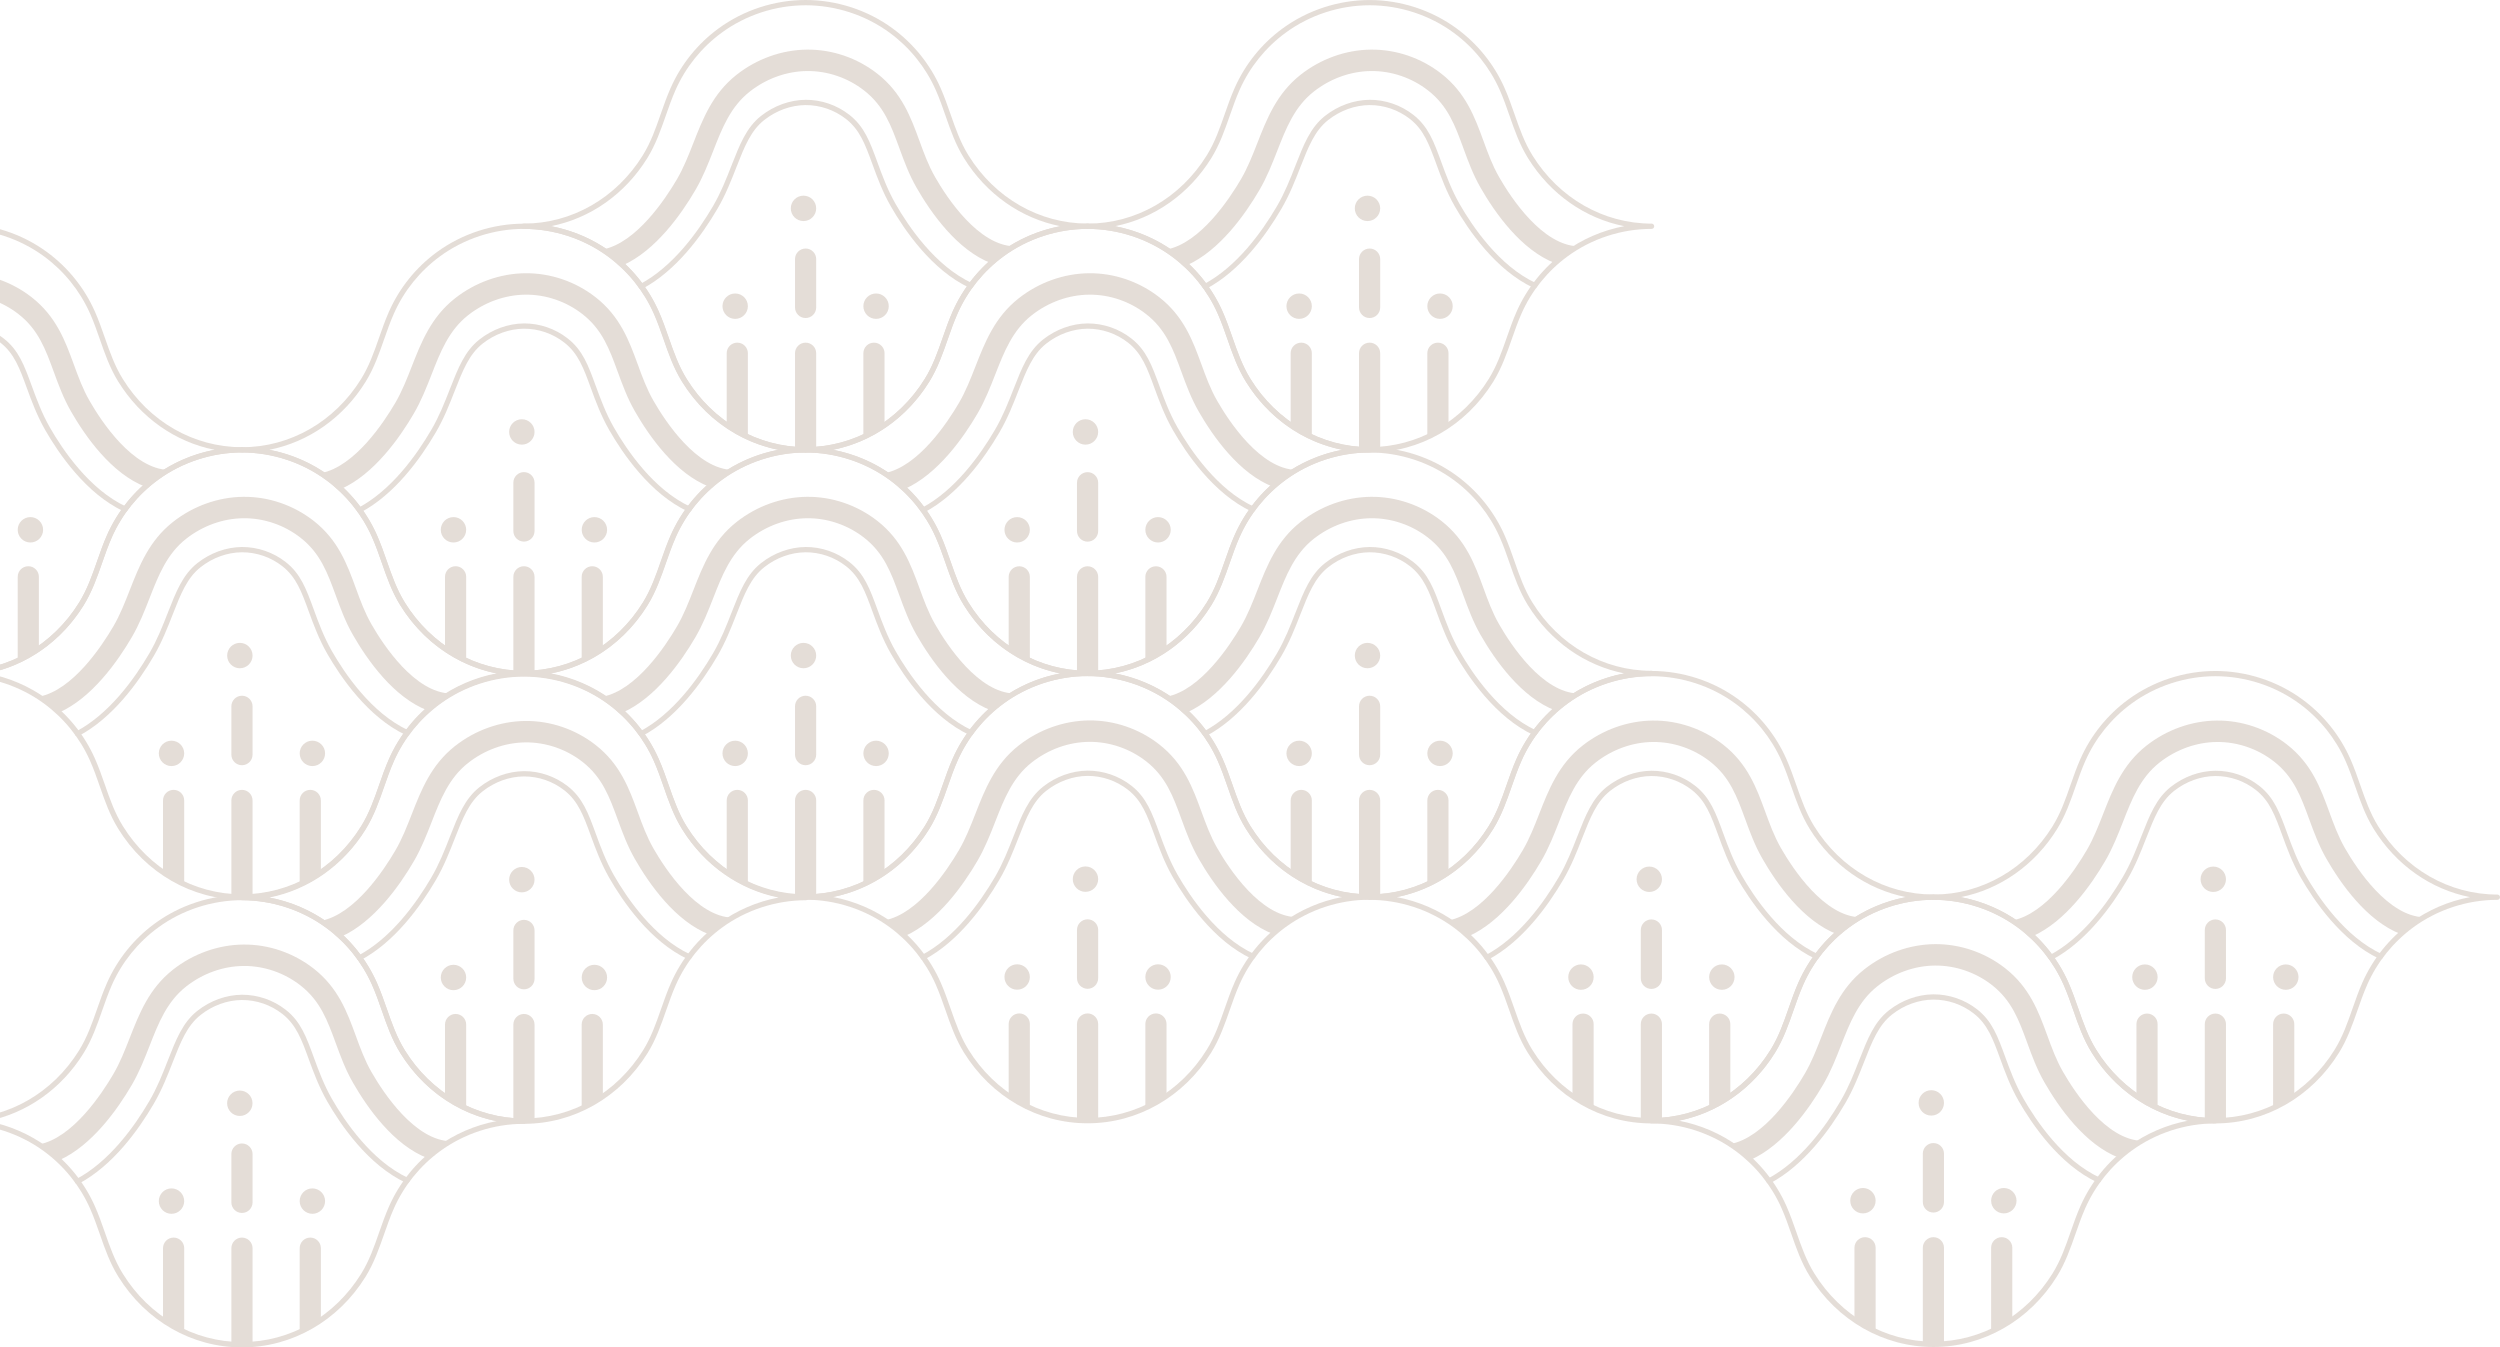 <svg width="616" height="332" viewBox="0 0 616 332" fill="none" xmlns="http://www.w3.org/2000/svg">
<g opacity="0.3" clip-path="url(#clip0_19_964)">
<path d="M198.5 111.49C186.175 111.49 174.79 104.972 168.033 94.056C165.954 90.707 164.695 87.099 163.485 83.61C162.755 81.51 161.996 79.341 161.066 77.252C158.587 71.664 154.659 66.786 149.711 63.157C143.764 58.799 136.417 56.4 129.02 56.4C128.66 56.4 128.37 56.11 128.37 55.75C128.37 55.39 128.66 55.1 129.02 55.1C140.885 55.1 151.86 48.812 158.377 38.286C160.376 35.057 161.556 31.679 162.805 28.09C163.545 25.971 164.315 23.771 165.264 21.632C167.833 15.834 171.901 10.776 177.039 7.017C183.207 2.499 190.833 0 198.5 0C206.167 0 213.793 2.489 219.961 7.017C225.088 10.776 229.167 15.834 231.736 21.632C232.685 23.771 233.455 25.971 234.195 28.09C235.444 31.669 236.624 35.047 238.623 38.276C245.14 48.802 256.115 55.09 267.98 55.09C268.34 55.09 268.63 55.38 268.63 55.74C268.63 56.1 268.34 56.39 267.98 56.39C260.583 56.39 253.236 58.789 247.289 63.147C242.341 66.776 238.413 71.644 235.934 77.242C235.004 79.331 234.255 81.501 233.515 83.6C232.295 87.088 231.036 90.697 228.967 94.046C222.21 104.962 210.815 111.48 198.5 111.48V111.49ZM135.777 55.73C141.075 56.739 146.143 58.919 150.491 62.098C155.618 65.856 159.697 70.914 162.266 76.712C163.215 78.852 163.985 81.051 164.725 83.17C165.974 86.749 167.153 90.127 169.153 93.356C175.67 103.882 186.645 110.17 198.51 110.17C210.375 110.17 221.35 103.882 227.867 93.356C229.866 90.127 231.046 86.749 232.295 83.17C233.035 81.051 233.805 78.852 234.754 76.712C237.323 70.914 241.391 65.856 246.529 62.098C250.877 58.909 255.945 56.73 261.243 55.73C251.597 53.821 243.031 47.843 237.523 38.956C235.444 35.607 234.185 31.998 232.975 28.51C232.245 26.41 231.486 24.241 230.556 22.152C228.077 16.564 224.149 11.686 219.201 8.057C213.254 3.699 205.907 1.3 198.51 1.3C191.113 1.3 183.766 3.699 177.819 8.057C172.871 11.686 168.943 16.554 166.464 22.152C165.534 24.241 164.784 26.41 164.045 28.51C162.825 31.998 161.566 35.607 159.497 38.956C153.999 47.843 145.423 53.811 135.777 55.73Z" fill="#A58C79"/>
<path d="M157.997 71.254C157.768 71.254 157.538 71.124 157.418 70.904C157.248 70.584 157.368 70.195 157.688 70.025C165.804 65.706 171.941 57.199 175.67 50.822C177.649 47.433 178.968 44.044 180.248 40.775C182.297 35.547 183.916 31.409 187.535 28.55C190.723 26.041 194.612 24.631 198.5 24.591C202.388 24.571 206.197 25.881 209.265 28.28C212.984 31.179 214.343 34.917 216.232 40.085C217.372 43.194 218.661 46.723 220.66 50.232C223.799 55.72 230.416 65.546 239.462 69.735C239.792 69.885 239.932 70.275 239.782 70.604C239.632 70.934 239.242 71.074 238.913 70.924C229.537 66.576 222.74 56.499 219.521 50.882C217.462 47.283 216.152 43.704 214.993 40.535C213.184 35.567 211.864 31.978 208.446 29.309C205.607 27.09 202.078 25.881 198.49 25.891C194.892 25.921 191.283 27.23 188.324 29.559C184.976 32.198 183.416 36.187 181.437 41.235C180.138 44.554 178.798 47.983 176.769 51.461C172.961 57.979 166.664 66.696 158.277 71.154C158.177 71.204 158.077 71.234 157.967 71.234L157.997 71.254Z" fill="#A58C79"/>
<path d="M198.5 78.362C197.061 78.362 195.891 77.192 195.891 75.752V63.847C195.891 62.407 197.061 61.238 198.5 61.238C199.939 61.238 201.109 62.407 201.109 63.847V75.752C201.109 77.192 199.939 78.362 198.5 78.362Z" fill="#A58C79"/>
<path d="M198.5 84.43C197.061 84.43 195.891 85.599 195.891 87.039V110.74C196.751 110.8 197.62 110.85 198.5 110.85C199.38 110.85 200.249 110.81 201.109 110.74V87.039C201.109 85.599 199.939 84.43 198.5 84.43Z" fill="#A58C79"/>
<path d="M181.667 84.43C180.228 84.43 179.058 85.599 179.058 87.039V104.782C180.708 105.922 182.457 106.902 184.276 107.741V87.039C184.276 85.599 183.107 84.43 181.667 84.43Z" fill="#A58C79"/>
<path d="M215.343 84.43C213.903 84.43 212.734 85.599 212.734 87.039V107.741C214.553 106.912 216.302 105.922 217.952 104.782V87.039C217.952 85.599 216.782 84.43 215.343 84.43Z" fill="#A58C79"/>
<path d="M197.98 54.47C199.708 54.47 201.109 53.069 201.109 51.341C201.109 49.613 199.708 48.212 197.98 48.212C196.252 48.212 194.852 49.613 194.852 51.341C194.852 53.069 196.252 54.47 197.98 54.47Z" fill="#A58C79"/>
<path d="M181.147 78.572C182.875 78.572 184.276 77.171 184.276 75.443C184.276 73.715 182.875 72.314 181.147 72.314C179.42 72.314 178.019 73.715 178.019 75.443C178.019 77.171 179.42 78.572 181.147 78.572Z" fill="#A58C79"/>
<path d="M215.862 78.572C217.59 78.572 218.991 77.171 218.991 75.443C218.991 73.715 217.59 72.314 215.862 72.314C214.135 72.314 212.734 73.715 212.734 75.443C212.734 77.171 214.135 78.572 215.862 78.572Z" fill="#A58C79"/>
<path d="M249.978 60.698C241.062 60.508 233.325 48.732 230.396 43.614C228.757 40.755 227.637 37.686 226.558 34.727C224.429 28.909 222.23 22.892 216.162 18.143C211.204 14.275 205.057 12.165 198.84 12.225C192.642 12.285 186.465 14.495 181.467 18.443C175.61 23.071 173.191 29.249 170.852 35.217C169.672 38.226 168.463 41.325 166.814 44.144C163.965 49.022 156.768 59.898 148.482 61.478C149.061 61.847 149.641 62.227 150.201 62.637C151.35 63.477 152.43 64.397 153.469 65.366C161.566 61.758 167.923 52.711 171.362 46.803C173.211 43.634 174.5 40.335 175.75 37.146C177.929 31.578 179.988 26.32 184.726 22.582C188.824 19.353 193.852 17.543 198.89 17.503C203.908 17.463 208.905 19.163 212.924 22.302C217.812 26.12 219.571 30.949 221.62 36.547C222.779 39.715 223.979 42.994 225.838 46.243C229.307 52.301 235.824 61.678 244.29 64.876C245.16 64.097 246.059 63.337 247.009 62.647C247.969 61.947 248.968 61.318 249.988 60.718L249.978 60.698Z" fill="#A58C79"/>
<path d="M337.47 111.489C325.145 111.489 313.76 104.972 307.003 94.056C304.924 90.707 303.665 87.098 302.455 83.61C301.725 81.51 300.966 79.341 300.036 77.252C297.557 71.664 293.629 66.786 288.681 63.157C282.734 58.798 275.387 56.399 267.99 56.399C267.63 56.399 267.34 56.109 267.34 55.75C267.34 55.39 267.63 55.1 267.99 55.1C279.855 55.1 290.83 48.812 297.347 38.286C299.347 35.057 300.526 31.678 301.775 28.1C302.515 25.98 303.285 23.781 304.234 21.642C306.803 15.844 310.872 10.786 316.009 7.027C322.177 2.509 329.803 0.01 337.47 0.01C345.137 0.01 352.763 2.499 358.931 7.027C364.059 10.786 368.137 15.844 370.706 21.642C371.655 23.781 372.425 25.98 373.165 28.1C374.414 31.678 375.594 35.057 377.593 38.286C384.11 48.812 395.085 55.1 406.95 55.1C407.31 55.1 407.6 55.39 407.6 55.75C407.6 56.109 407.31 56.399 406.95 56.399C399.553 56.399 392.206 58.798 386.259 63.157C381.311 66.786 377.383 71.654 374.904 77.252C373.974 79.341 373.225 81.51 372.485 83.61C371.265 87.098 370.006 90.707 367.937 94.056C361.18 104.972 349.785 111.489 337.47 111.489ZM274.747 55.73C280.045 56.739 285.113 58.919 289.461 62.097C294.589 65.856 298.667 70.914 301.236 76.712C302.185 78.851 302.955 81.05 303.695 83.17C304.944 86.748 306.124 90.127 308.123 93.356C314.64 103.882 325.615 110.17 337.48 110.17C349.345 110.17 360.32 103.882 366.837 93.356C368.837 90.127 370.016 86.748 371.265 83.17C372.005 81.05 372.775 78.851 373.724 76.712C376.293 70.914 380.362 65.856 385.499 62.097C389.848 58.908 394.915 56.729 400.213 55.73C390.567 53.82 382.001 47.843 376.493 38.956C374.414 35.607 373.155 31.998 371.945 28.509C371.216 26.41 370.456 24.241 369.526 22.152C367.047 16.564 363.119 11.685 358.171 8.057C352.224 3.698 344.877 1.299 337.48 1.299C330.083 1.299 322.736 3.698 316.789 8.057C311.841 11.685 307.913 16.554 305.434 22.152C304.504 24.241 303.755 26.41 303.015 28.509C301.795 31.998 300.536 35.607 298.467 38.956C292.969 47.843 284.393 53.81 274.747 55.73Z" fill="#A58C79"/>
<path d="M296.958 71.254C296.728 71.254 296.498 71.124 296.378 70.904C296.208 70.584 296.328 70.195 296.648 70.025C304.764 65.706 310.902 57.199 314.63 50.822C316.609 47.433 317.928 44.044 319.208 40.775C321.257 35.547 322.876 31.409 326.495 28.55C329.683 26.041 333.572 24.631 337.46 24.591C341.328 24.571 345.157 25.881 348.225 28.28C351.944 31.179 353.303 34.917 355.192 40.085C356.332 43.194 357.621 46.723 359.621 50.232C362.759 55.72 369.376 65.546 378.422 69.735C378.752 69.885 378.892 70.275 378.742 70.604C378.592 70.934 378.203 71.074 377.873 70.924C368.497 66.576 361.7 56.499 358.481 50.882C356.422 47.283 355.112 43.704 353.953 40.535C352.144 35.567 350.824 31.978 347.406 29.309C344.567 27.09 341.049 25.881 337.45 25.891C333.852 25.921 330.243 27.23 327.284 29.559C323.936 32.198 322.377 36.187 320.397 41.235C319.098 44.554 317.759 47.983 315.729 51.461C311.921 57.979 305.624 66.696 297.237 71.154C297.137 71.204 297.037 71.234 296.928 71.234L296.958 71.254Z" fill="#A58C79"/>
<path d="M337.47 78.362C336.031 78.362 334.861 77.192 334.861 75.752V63.847C334.861 62.407 336.031 61.238 337.47 61.238C338.909 61.238 340.079 62.407 340.079 63.847V75.752C340.079 77.192 338.909 78.362 337.47 78.362Z" fill="#A58C79"/>
<path d="M337.47 84.429C336.031 84.429 334.861 85.599 334.861 87.038V110.74C335.721 110.8 336.59 110.85 337.47 110.85C338.35 110.85 339.219 110.81 340.079 110.74V87.038C340.079 85.599 338.909 84.429 337.47 84.429Z" fill="#A58C79"/>
<path d="M320.627 84.429C319.188 84.429 318.018 85.599 318.018 87.038V104.782C319.668 105.921 321.417 106.901 323.236 107.741V87.038C323.236 85.599 322.067 84.429 320.627 84.429Z" fill="#A58C79"/>
<path d="M354.303 84.429C352.863 84.429 351.694 85.599 351.694 87.038V107.741C353.513 106.911 355.262 105.921 356.912 104.782V87.038C356.912 85.599 355.742 84.429 354.303 84.429Z" fill="#A58C79"/>
<path d="M336.95 54.47C338.678 54.47 340.079 53.069 340.079 51.341C340.079 49.613 338.678 48.212 336.95 48.212C335.222 48.212 333.822 49.613 333.822 51.341C333.822 53.069 335.222 54.47 336.95 54.47Z" fill="#A58C79"/>
<path d="M320.108 78.571C321.835 78.571 323.236 77.17 323.236 75.442C323.236 73.714 321.835 72.314 320.108 72.314C318.38 72.314 316.979 73.714 316.979 75.442C316.979 77.17 318.38 78.571 320.108 78.571Z" fill="#A58C79"/>
<path d="M354.823 78.571C356.551 78.571 357.951 77.17 357.951 75.442C357.951 73.714 356.551 72.314 354.823 72.314C353.095 72.314 351.694 73.714 351.694 75.442C351.694 77.17 353.095 78.571 354.823 78.571Z" fill="#A58C79"/>
<path d="M388.948 60.698C380.032 60.508 372.295 48.732 369.366 43.614C367.727 40.755 366.607 37.686 365.528 34.727C363.399 28.909 361.2 22.892 355.132 18.143C350.175 14.275 344.027 12.165 337.81 12.225C331.613 12.285 325.435 14.495 320.437 18.443C314.58 23.071 312.161 29.249 309.822 35.217C308.642 38.226 307.433 41.325 305.784 44.144C302.935 49.022 295.738 59.898 287.452 61.478C288.031 61.847 288.611 62.227 289.171 62.637C290.32 63.477 291.4 64.397 292.439 65.366C300.536 61.758 306.893 52.711 310.332 46.803C312.181 43.634 313.47 40.335 314.72 37.146C316.899 31.578 318.958 26.32 323.696 22.582C327.794 19.353 332.822 17.543 337.86 17.503C342.878 17.463 347.876 19.163 351.894 22.302C356.782 26.12 358.541 30.949 360.59 36.547C361.75 39.715 362.949 42.994 364.808 46.243C368.277 52.301 374.794 61.678 383.26 64.876C384.13 64.097 385.03 63.337 385.979 62.647C386.939 61.947 387.938 61.318 388.958 60.718L388.948 60.698Z" fill="#A58C79"/>
<path d="M267.98 166.59C255.655 166.59 244.27 160.072 237.513 149.156C235.434 145.807 234.175 142.198 232.965 138.71C232.235 136.61 231.476 134.441 230.546 132.352C228.067 126.764 224.139 121.886 219.191 118.257C213.244 113.899 205.897 111.499 198.5 111.499C198.14 111.499 197.85 111.21 197.85 110.85C197.85 110.49 198.14 110.2 198.5 110.2C210.365 110.2 221.34 103.912 227.857 93.386C229.856 90.157 231.036 86.778 232.285 83.2C233.025 81.081 233.795 78.881 234.744 76.742C237.313 70.944 241.381 65.886 246.519 62.127C252.687 57.609 260.313 55.11 267.98 55.11C275.647 55.11 283.273 57.599 289.441 62.127C294.569 65.886 298.647 70.944 301.216 76.742C302.165 78.881 302.935 81.081 303.675 83.2C304.924 86.778 306.104 90.157 308.103 93.386C314.62 103.912 325.595 110.2 337.46 110.2C337.82 110.2 338.11 110.49 338.11 110.85C338.11 111.21 337.82 111.499 337.46 111.499C330.063 111.499 322.716 113.899 316.769 118.257C311.821 121.886 307.893 126.754 305.414 132.352C304.484 134.441 303.735 136.61 302.995 138.71C301.775 142.198 300.516 145.807 298.447 149.156C291.69 160.072 280.295 166.59 267.98 166.59ZM205.257 110.83C210.555 111.839 215.623 114.019 219.971 117.197C225.099 120.956 229.177 126.014 231.746 131.812C232.695 133.951 233.465 136.151 234.205 138.27C235.454 141.849 236.634 145.227 238.633 148.456C245.15 158.982 256.125 165.27 267.99 165.27C279.855 165.27 290.83 158.982 297.347 148.456C299.347 145.227 300.526 141.849 301.775 138.27C302.515 136.151 303.285 133.951 304.234 131.812C306.803 126.014 310.872 120.956 316.009 117.197C320.357 114.009 325.425 111.829 330.723 110.83C321.077 108.92 312.511 102.943 307.003 94.056C304.924 90.707 303.675 87.098 302.455 83.61C301.725 81.51 300.966 79.341 300.036 77.252C297.557 71.664 293.629 66.786 288.681 63.157C282.734 58.798 275.387 56.399 267.99 56.399C260.593 56.399 253.246 58.798 247.299 63.157C242.351 66.786 238.423 71.654 235.944 77.252C235.014 79.341 234.265 81.51 233.525 83.61C232.305 87.098 231.046 90.707 228.977 94.056C223.479 102.943 214.903 108.91 205.257 110.83Z" fill="#A58C79"/>
<path d="M227.477 126.354C227.248 126.354 227.018 126.224 226.898 126.004C226.728 125.684 226.848 125.294 227.168 125.125C235.284 120.806 241.421 112.299 245.15 105.921C247.129 102.533 248.448 99.144 249.728 95.875C251.777 90.647 253.396 86.508 257.015 83.65C260.203 81.141 264.092 79.731 267.98 79.691C271.858 79.681 275.677 80.981 278.745 83.38C282.464 86.279 283.823 90.017 285.712 95.185C286.852 98.294 288.141 101.823 290.14 105.332C293.279 110.82 299.896 120.646 308.942 124.835C309.272 124.985 309.412 125.374 309.262 125.704C309.112 126.034 308.722 126.174 308.393 126.024C299.017 121.676 292.22 111.599 289.001 105.981C286.942 102.383 285.632 98.804 284.473 95.635C282.664 90.667 281.344 87.078 277.926 84.409C275.087 82.19 271.568 80.981 267.97 80.99C264.372 81.02 260.763 82.33 257.804 84.659C254.456 87.298 252.897 91.287 250.917 96.335C249.618 99.654 248.279 103.083 246.249 106.561C242.441 113.079 236.144 121.796 227.757 126.254C227.657 126.304 227.557 126.334 227.447 126.334L227.477 126.354Z" fill="#A58C79"/>
<path d="M267.98 133.462C266.541 133.462 265.371 132.292 265.371 130.853V118.947C265.371 117.507 266.541 116.338 267.98 116.338C269.419 116.338 270.589 117.507 270.589 118.947V130.853C270.589 132.292 269.419 133.462 267.98 133.462Z" fill="#A58C79"/>
<path d="M267.98 139.529C266.541 139.529 265.371 140.699 265.371 142.138V165.84C266.231 165.9 267.1 165.95 267.98 165.95C268.86 165.95 269.729 165.91 270.589 165.84V142.138C270.589 140.699 269.419 139.529 267.98 139.529Z" fill="#A58C79"/>
<path d="M251.147 139.529C249.708 139.529 248.538 140.699 248.538 142.138V159.882C250.188 161.022 251.937 162.001 253.756 162.841V142.138C253.756 140.699 252.587 139.529 251.147 139.529Z" fill="#A58C79"/>
<path d="M284.823 139.529C283.383 139.529 282.214 140.699 282.214 142.138V162.841C284.033 162.011 285.782 161.022 287.432 159.882V142.138C287.432 140.699 286.262 139.529 284.823 139.529Z" fill="#A58C79"/>
<path d="M267.46 109.56C269.188 109.56 270.589 108.159 270.589 106.431C270.589 104.703 269.188 103.302 267.46 103.302C265.732 103.302 264.332 104.703 264.332 106.431C264.332 108.159 265.732 109.56 267.46 109.56Z" fill="#A58C79"/>
<path d="M253.756 130.542C253.756 132.272 252.357 133.671 250.627 133.671C248.898 133.671 247.499 132.272 247.499 130.542C247.499 128.813 248.898 127.414 250.627 127.414C252.357 127.414 253.756 128.813 253.756 130.542Z" fill="#A58C79"/>
<path d="M285.343 133.671C287.07 133.671 288.471 132.27 288.471 130.542C288.471 128.814 287.07 127.414 285.343 127.414C283.615 127.414 282.214 128.814 282.214 130.542C282.214 132.27 283.615 133.671 285.343 133.671Z" fill="#A58C79"/>
<path d="M319.468 115.798C310.552 115.608 302.815 103.832 299.886 98.714C298.247 95.855 297.127 92.786 296.048 89.827C293.919 84.009 291.72 77.992 285.652 73.243C280.695 69.375 274.547 67.266 268.33 67.326C262.133 67.385 255.955 69.595 250.957 73.543C245.1 78.171 242.681 84.349 240.342 90.317C239.162 93.326 237.953 96.425 236.304 99.244C233.455 104.122 226.258 114.998 217.972 116.578C218.551 116.948 219.131 117.327 219.691 117.737C220.84 118.577 221.92 119.497 222.959 120.466C231.056 116.858 237.413 107.811 240.852 101.903C242.701 98.734 243.99 95.435 245.24 92.246C247.419 86.678 249.478 81.42 254.216 77.682C258.314 74.453 263.342 72.644 268.38 72.604C273.398 72.564 278.396 74.263 282.414 77.402C287.302 81.22 289.061 86.049 291.11 91.647C292.27 94.816 293.469 98.094 295.328 101.343C298.797 107.401 305.314 116.778 313.78 119.976C314.65 119.197 315.55 118.437 316.499 117.747C317.459 117.047 318.458 116.418 319.478 115.818L319.468 115.798Z" fill="#A58C79"/>
<path d="M198.5 221.68C186.175 221.68 174.79 215.162 168.033 204.246C165.954 200.897 164.695 197.288 163.485 193.8C162.755 191.7 161.996 189.531 161.066 187.442C158.587 181.854 154.659 176.976 149.711 173.347C143.764 168.989 136.417 166.59 129.02 166.59C128.66 166.59 128.37 166.3 128.37 165.94C128.37 165.58 128.66 165.29 129.02 165.29C140.885 165.29 151.86 159.002 158.377 148.476C160.376 145.247 161.556 141.868 162.805 138.28C163.545 136.161 164.315 133.961 165.264 131.822C167.833 126.024 171.901 120.966 177.039 117.207C183.207 112.689 190.833 110.19 198.5 110.19C206.167 110.19 213.793 112.679 219.961 117.207C225.088 120.966 229.167 126.024 231.736 131.822C232.685 133.961 233.455 136.161 234.195 138.28C235.444 141.858 236.624 145.237 238.623 148.466C245.14 158.992 256.115 165.28 267.98 165.28C268.34 165.28 268.63 165.57 268.63 165.93C268.63 166.29 268.34 166.58 267.98 166.58C260.583 166.58 253.236 168.979 247.289 173.337C242.341 176.966 238.413 181.834 235.934 187.432C235.004 189.521 234.255 191.69 233.515 193.79C232.295 197.278 231.036 200.887 228.967 204.236C222.21 215.152 210.815 221.67 198.5 221.67V221.68ZM135.777 165.92C141.075 166.929 146.143 169.109 150.491 172.287C155.618 176.046 159.697 181.104 162.266 186.902C163.215 189.041 163.985 191.241 164.725 193.36C165.974 196.939 167.153 200.317 169.153 203.546C175.67 214.072 186.645 220.36 198.51 220.36C210.375 220.36 221.35 214.072 227.867 203.546C229.866 200.317 231.046 196.939 232.295 193.36C233.035 191.241 233.805 189.041 234.754 186.902C237.323 181.104 241.391 176.046 246.529 172.287C250.877 169.099 255.945 166.919 261.243 165.92C251.597 164.01 243.031 158.033 237.523 149.146C235.444 145.797 234.185 142.188 232.975 138.7C232.245 136.6 231.486 134.431 230.556 132.342C228.077 126.754 224.149 121.876 219.201 118.247C213.254 113.889 205.907 111.489 198.51 111.489C191.113 111.489 183.766 113.889 177.819 118.247C172.871 121.876 168.943 126.744 166.464 132.342C165.534 134.431 164.784 136.6 164.045 138.7C162.825 142.188 161.566 145.797 159.497 149.146C153.999 158.033 145.423 164 135.777 165.92Z" fill="#A58C79"/>
<path d="M157.997 181.444C157.768 181.444 157.538 181.314 157.418 181.094C157.248 180.774 157.368 180.385 157.688 180.215C165.804 175.896 171.941 167.389 175.67 161.012C177.649 157.623 178.968 154.234 180.248 150.965C182.297 145.737 183.916 141.599 187.535 138.74C190.723 136.23 194.612 134.821 198.5 134.781C202.388 134.761 206.197 136.071 209.265 138.47C212.984 141.369 214.343 145.107 216.232 150.275C217.372 153.384 218.661 156.913 220.66 160.422C223.799 165.91 230.416 175.736 239.462 179.925C239.792 180.075 239.932 180.464 239.782 180.794C239.632 181.124 239.242 181.264 238.913 181.114C229.537 176.766 222.74 166.689 219.521 161.071C217.462 157.473 216.152 153.894 214.993 150.725C213.184 145.757 211.864 142.168 208.446 139.499C205.607 137.28 202.078 136.071 198.49 136.081C194.892 136.111 191.283 137.42 188.324 139.749C184.976 142.388 183.416 146.377 181.437 151.425C180.138 154.744 178.798 158.173 176.769 161.651C172.961 168.169 166.664 176.886 158.277 181.344C158.177 181.394 158.077 181.424 157.967 181.424L157.997 181.444Z" fill="#A58C79"/>
<path d="M198.5 188.552C197.061 188.552 195.891 187.382 195.891 185.942V174.037C195.891 172.597 197.061 171.428 198.5 171.428C199.939 171.428 201.109 172.597 201.109 174.037V185.942C201.109 187.382 199.939 188.552 198.5 188.552Z" fill="#A58C79"/>
<path d="M198.5 194.62C197.061 194.62 195.891 195.789 195.891 197.229V220.93C196.751 220.99 197.62 221.04 198.5 221.04C199.38 221.04 200.249 221 201.109 220.93V197.229C201.109 195.789 199.939 194.62 198.5 194.62Z" fill="#A58C79"/>
<path d="M181.667 194.62C180.228 194.62 179.058 195.789 179.058 197.229V214.972C180.708 216.112 182.457 217.091 184.276 217.931V197.229C184.276 195.789 183.107 194.62 181.667 194.62Z" fill="#A58C79"/>
<path d="M215.343 194.62C213.903 194.62 212.734 195.789 212.734 197.229V217.931C214.553 217.101 216.302 216.112 217.952 214.972V197.229C217.952 195.789 216.782 194.62 215.343 194.62Z" fill="#A58C79"/>
<path d="M197.98 164.66C199.708 164.66 201.109 163.259 201.109 161.531C201.109 159.803 199.708 158.402 197.98 158.402C196.252 158.402 194.852 159.803 194.852 161.531C194.852 163.259 196.252 164.66 197.98 164.66Z" fill="#A58C79"/>
<path d="M181.147 188.762C182.875 188.762 184.276 187.361 184.276 185.633C184.276 183.905 182.875 182.504 181.147 182.504C179.42 182.504 178.019 183.905 178.019 185.633C178.019 187.361 179.42 188.762 181.147 188.762Z" fill="#A58C79"/>
<path d="M215.862 188.762C217.59 188.762 218.991 187.361 218.991 185.633C218.991 183.905 217.59 182.504 215.862 182.504C214.135 182.504 212.734 183.905 212.734 185.633C212.734 187.361 214.135 188.762 215.862 188.762Z" fill="#A58C79"/>
<path d="M249.978 170.888C241.062 170.698 233.325 158.922 230.396 153.804C228.757 150.945 227.637 147.876 226.558 144.917C224.429 139.099 222.23 133.081 216.162 128.333C211.204 124.465 205.057 122.355 198.84 122.415C192.642 122.475 186.465 124.684 181.467 128.633C175.61 133.261 173.191 139.439 170.852 145.407C169.672 148.416 168.463 151.515 166.814 154.334C163.965 159.212 156.768 170.088 148.482 171.667C149.061 172.037 149.641 172.417 150.201 172.827C151.35 173.667 152.43 174.586 153.469 175.556C161.566 171.947 167.923 162.901 171.362 156.993C173.211 153.824 174.5 150.525 175.75 147.336C177.929 141.768 179.988 136.51 184.726 132.772C188.824 129.543 193.852 127.733 198.89 127.693C203.908 127.653 208.905 129.353 212.924 132.492C217.812 136.31 219.571 141.139 221.62 146.737C222.779 149.905 223.979 153.184 225.838 156.433C229.307 162.491 235.824 171.867 244.29 175.066C245.16 174.287 246.059 173.527 247.009 172.837C247.969 172.137 248.968 171.508 249.988 170.908L249.978 170.888Z" fill="#A58C79"/>
<path d="M337.47 221.679C325.145 221.679 313.76 215.162 307.003 204.246C304.924 200.897 303.665 197.288 302.455 193.799C301.725 191.7 300.966 189.531 300.036 187.442C297.557 181.854 293.629 176.976 288.681 173.347C282.734 168.988 275.387 166.589 267.99 166.589C267.63 166.589 267.34 166.299 267.34 165.94C267.34 165.58 267.63 165.29 267.99 165.29C279.855 165.29 290.83 159.002 297.347 148.476C299.347 145.247 300.526 141.868 301.775 138.29C302.515 136.17 303.285 133.971 304.234 131.832C306.803 126.034 310.872 120.976 316.009 117.217C322.177 112.699 329.803 110.2 337.47 110.2C345.137 110.2 352.763 112.689 358.931 117.217C364.059 120.976 368.137 126.034 370.706 131.832C371.655 133.971 372.425 136.17 373.165 138.29C374.414 141.868 375.594 145.247 377.593 148.476C384.11 159.002 395.085 165.29 406.95 165.29C407.31 165.29 407.6 165.58 407.6 165.94C407.6 166.299 407.31 166.589 406.95 166.589C399.553 166.589 392.206 168.988 386.259 173.347C381.311 176.976 377.383 181.844 374.904 187.442C373.974 189.531 373.225 191.7 372.485 193.799C371.265 197.288 370.006 200.897 367.937 204.246C361.18 215.162 349.785 221.679 337.47 221.679ZM274.747 165.92C280.045 166.929 285.113 169.108 289.461 172.287C294.589 176.046 298.667 181.104 301.236 186.902C302.185 189.041 302.955 191.24 303.695 193.36C304.944 196.938 306.124 200.317 308.123 203.546C314.64 214.072 325.615 220.36 337.48 220.36C349.345 220.36 360.32 214.072 366.837 203.546C368.837 200.317 370.016 196.938 371.265 193.36C372.005 191.24 372.775 189.041 373.724 186.902C376.293 181.104 380.362 176.046 385.499 172.287C389.848 169.098 394.915 166.919 400.213 165.92C390.567 164.01 382.001 158.032 376.493 149.146C374.414 145.797 373.155 142.188 371.945 138.699C371.216 136.6 370.456 134.431 369.526 132.342C367.047 126.754 363.119 121.875 358.171 118.247C352.224 113.888 344.877 111.489 337.48 111.489C330.083 111.489 322.736 113.888 316.789 118.247C311.841 121.875 307.913 126.744 305.434 132.342C304.504 134.431 303.755 136.6 303.015 138.699C301.795 142.188 300.536 145.797 298.467 149.146C292.969 158.032 284.393 164 274.747 165.92Z" fill="#A58C79"/>
<path d="M296.958 181.444C296.728 181.444 296.498 181.314 296.378 181.094C296.208 180.774 296.328 180.385 296.648 180.215C304.764 175.896 310.902 167.389 314.63 161.012C316.609 157.623 317.928 154.234 319.208 150.965C321.257 145.737 322.876 141.599 326.495 138.74C329.683 136.23 333.572 134.821 337.46 134.781C341.328 134.761 345.157 136.071 348.225 138.47C351.944 141.369 353.303 145.107 355.192 150.275C356.332 153.384 357.621 156.913 359.621 160.422C362.759 165.91 369.376 175.736 378.422 179.925C378.752 180.075 378.892 180.464 378.742 180.794C378.592 181.124 378.203 181.264 377.873 181.114C368.497 176.766 361.7 166.689 358.481 161.071C356.422 157.473 355.112 153.894 353.953 150.725C352.144 145.757 350.824 142.168 347.406 139.499C344.567 137.28 341.049 136.071 337.45 136.081C333.852 136.111 330.243 137.42 327.284 139.749C323.936 142.388 322.377 146.377 320.397 151.425C319.098 154.744 317.759 158.173 315.729 161.651C311.921 168.169 305.624 176.886 297.237 181.344C297.137 181.394 297.037 181.424 296.928 181.424L296.958 181.444Z" fill="#A58C79"/>
<path d="M337.47 188.552C336.031 188.552 334.861 187.382 334.861 185.942V174.037C334.861 172.597 336.031 171.428 337.47 171.428C338.909 171.428 340.079 172.597 340.079 174.037V185.942C340.079 187.382 338.909 188.552 337.47 188.552Z" fill="#A58C79"/>
<path d="M337.47 194.619C336.031 194.619 334.861 195.789 334.861 197.228V220.93C335.721 220.99 336.59 221.04 337.47 221.04C338.35 221.04 339.219 221 340.079 220.93V197.228C340.079 195.789 338.909 194.619 337.47 194.619Z" fill="#A58C79"/>
<path d="M320.627 194.619C319.188 194.619 318.018 195.789 318.018 197.228V214.972C319.668 216.111 321.417 217.091 323.236 217.931V197.228C323.236 195.789 322.067 194.619 320.627 194.619Z" fill="#A58C79"/>
<path d="M354.303 194.619C352.863 194.619 351.694 195.789 351.694 197.228V217.931C353.513 217.101 355.262 216.111 356.912 214.972V197.228C356.912 195.789 355.742 194.619 354.303 194.619Z" fill="#A58C79"/>
<path d="M336.95 164.66C338.678 164.66 340.079 163.259 340.079 161.531C340.079 159.803 338.678 158.402 336.95 158.402C335.222 158.402 333.822 159.803 333.822 161.531C333.822 163.259 335.222 164.66 336.95 164.66Z" fill="#A58C79"/>
<path d="M320.108 188.761C321.835 188.761 323.236 187.36 323.236 185.632C323.236 183.904 321.835 182.503 320.108 182.503C318.38 182.503 316.979 183.904 316.979 185.632C316.979 187.36 318.38 188.761 320.108 188.761Z" fill="#A58C79"/>
<path d="M354.823 188.761C356.551 188.761 357.951 187.36 357.951 185.632C357.951 183.904 356.551 182.503 354.823 182.503C353.095 182.503 351.694 183.904 351.694 185.632C351.694 187.36 353.095 188.761 354.823 188.761Z" fill="#A58C79"/>
<path d="M388.948 170.888C380.032 170.698 372.295 158.922 369.366 153.804C367.727 150.945 366.607 147.876 365.528 144.917C363.399 139.099 361.2 133.081 355.132 128.333C350.175 124.465 344.027 122.355 337.81 122.415C331.613 122.475 325.435 124.684 320.437 128.633C314.58 133.261 312.161 139.439 309.822 145.407C308.642 148.416 307.433 151.515 305.784 154.334C302.935 159.212 295.738 170.088 287.452 171.667C288.031 172.037 288.611 172.417 289.171 172.827C290.32 173.667 291.4 174.586 292.439 175.556C300.536 171.947 306.893 162.901 310.332 156.993C312.181 153.824 313.47 150.525 314.72 147.336C316.899 141.768 318.958 136.51 323.696 132.772C327.794 129.543 332.822 127.733 337.86 127.693C342.878 127.653 347.876 129.353 351.894 132.492C356.782 136.31 358.541 141.139 360.59 146.737C361.75 149.905 362.949 153.184 364.808 156.433C368.277 162.491 374.794 171.867 383.26 175.066C384.13 174.287 385.03 173.527 385.979 172.837C386.939 172.137 387.938 171.508 388.958 170.908L388.948 170.888Z" fill="#A58C79"/>
<path d="M267.98 276.78C255.655 276.78 244.27 270.262 237.513 259.346C235.434 255.997 234.175 252.388 232.965 248.9C232.235 246.8 231.476 244.631 230.546 242.542C228.067 236.954 224.139 232.076 219.191 228.447C213.244 224.089 205.897 221.689 198.5 221.689C198.14 221.689 197.85 221.4 197.85 221.04C197.85 220.68 198.14 220.39 198.5 220.39C210.365 220.39 221.34 214.102 227.857 203.576C229.856 200.347 231.036 196.968 232.285 193.39C233.025 191.27 233.795 189.071 234.744 186.932C237.313 181.134 241.381 176.076 246.519 172.317C252.687 167.799 260.313 165.3 267.98 165.3C275.657 165.3 283.273 167.789 289.441 172.317C294.569 176.076 298.647 181.134 301.216 186.932C302.165 189.071 302.935 191.27 303.675 193.39C304.924 196.968 306.104 200.347 308.103 203.576C314.62 214.102 325.595 220.39 337.46 220.39C337.82 220.39 338.11 220.68 338.11 221.04C338.11 221.4 337.82 221.689 337.46 221.689C330.063 221.689 322.716 224.089 316.769 228.447C311.821 232.076 307.893 236.944 305.414 242.542C304.484 244.631 303.735 246.8 302.995 248.9C301.775 252.388 300.516 255.997 298.447 259.346C291.69 270.262 280.295 276.78 267.98 276.78ZM205.257 221.02C210.555 222.029 215.623 224.209 219.971 227.387C225.099 231.146 229.177 236.204 231.746 242.002C232.695 244.141 233.465 246.341 234.205 248.46C235.454 252.038 236.634 255.417 238.633 258.646C245.15 269.172 256.125 275.46 267.99 275.46C279.855 275.46 290.83 269.172 297.347 258.646C299.347 255.417 300.526 252.038 301.775 248.46C302.515 246.341 303.285 244.141 304.234 242.002C306.803 236.204 310.872 231.146 316.009 227.387C320.357 224.199 325.425 222.019 330.723 221.02C321.077 219.11 312.511 213.133 307.003 204.246C304.924 200.897 303.675 197.288 302.455 193.799C301.725 191.7 300.966 189.531 300.036 187.442C297.557 181.854 293.629 176.976 288.681 173.347C282.734 168.988 275.387 166.589 267.99 166.589C260.593 166.589 253.246 168.988 247.299 173.347C242.351 176.976 238.423 181.844 235.944 187.442C235.014 189.531 234.265 191.7 233.525 193.799C232.305 197.288 231.046 200.897 228.977 204.246C223.479 213.133 214.903 219.1 205.257 221.02Z" fill="#A58C79"/>
<path d="M227.477 236.544C227.248 236.544 227.018 236.414 226.898 236.194C226.728 235.874 226.848 235.484 227.168 235.314C235.284 230.996 241.421 222.489 245.15 216.111C247.129 212.723 248.448 209.334 249.728 206.065C251.777 200.837 253.396 196.698 257.015 193.839C260.203 191.33 264.092 189.921 267.98 189.881C271.858 189.871 275.677 191.17 278.745 193.57C282.464 196.469 283.823 200.207 285.712 205.375C286.852 208.484 288.141 212.013 290.14 215.522C293.279 221.01 299.896 230.836 308.942 235.025C309.272 235.175 309.412 235.564 309.262 235.894C309.112 236.224 308.722 236.364 308.393 236.214C299.017 231.866 292.22 221.789 289.001 216.171C286.942 212.573 285.632 208.994 284.473 205.825C282.664 200.857 281.344 197.268 277.926 194.599C275.087 192.38 271.568 191.17 267.97 191.18C264.372 191.21 260.763 192.52 257.804 194.849C254.456 197.488 252.897 201.477 250.917 206.525C249.618 209.844 248.279 213.272 246.249 216.751C242.441 223.269 236.144 231.986 227.757 236.444C227.657 236.494 227.557 236.524 227.447 236.524L227.477 236.544Z" fill="#A58C79"/>
<path d="M267.98 243.641C266.541 243.641 265.371 242.472 265.371 241.032V229.127C265.371 227.687 266.541 226.518 267.98 226.518C269.419 226.518 270.589 227.687 270.589 229.127V241.032C270.589 242.472 269.419 243.641 267.98 243.641Z" fill="#A58C79"/>
<path d="M267.98 249.709C266.541 249.709 265.371 250.879 265.371 252.319V276.02C266.231 276.08 267.1 276.13 267.98 276.13C268.86 276.13 269.729 276.09 270.589 276.02V252.319C270.589 250.879 269.419 249.709 267.98 249.709Z" fill="#A58C79"/>
<path d="M251.147 249.709C249.708 249.709 248.538 250.879 248.538 252.319V270.062C250.188 271.202 251.937 272.181 253.756 273.021V252.319C253.756 250.879 252.587 249.709 251.147 249.709Z" fill="#A58C79"/>
<path d="M284.823 249.709C283.383 249.709 282.214 250.879 282.214 252.319V273.021C284.033 272.191 285.782 271.202 287.432 270.062V252.319C287.432 250.879 286.262 249.709 284.823 249.709Z" fill="#A58C79"/>
<path d="M267.46 219.75C269.188 219.75 270.589 218.349 270.589 216.621C270.589 214.893 269.188 213.492 267.46 213.492C265.732 213.492 264.332 214.893 264.332 216.621C264.332 218.349 265.732 219.75 267.46 219.75Z" fill="#A58C79"/>
<path d="M253.756 240.732C253.756 242.462 252.357 243.861 250.627 243.861C248.898 243.861 247.499 242.462 247.499 240.732C247.499 239.003 248.898 237.604 250.627 237.604C252.357 237.604 253.756 239.003 253.756 240.732Z" fill="#A58C79"/>
<path d="M285.343 243.861C287.07 243.861 288.471 242.46 288.471 240.732C288.471 239.004 287.07 237.604 285.343 237.604C283.615 237.604 282.214 239.004 282.214 240.732C282.214 242.46 283.615 243.861 285.343 243.861Z" fill="#A58C79"/>
<path d="M319.468 225.988C310.552 225.798 302.815 214.022 299.886 208.904C298.247 206.045 297.127 202.976 296.048 200.017C293.919 194.199 291.72 188.182 285.652 183.433C280.695 179.565 274.547 177.455 268.33 177.515C262.133 177.575 255.955 179.785 250.957 183.733C245.1 188.361 242.681 194.539 240.342 200.507C239.162 203.516 237.953 206.615 236.304 209.434C233.455 214.312 226.258 225.188 217.972 226.768C218.551 227.137 219.131 227.517 219.691 227.927C220.84 228.767 221.92 229.687 222.959 230.656C231.056 227.048 237.413 218.001 240.852 212.093C242.701 208.924 243.99 205.625 245.24 202.436C247.419 196.868 249.478 191.61 254.216 187.872C258.314 184.643 263.342 182.833 268.38 182.793C273.398 182.754 278.396 184.453 282.414 187.592C287.302 191.41 289.061 196.239 291.11 201.837C292.27 205.005 293.469 208.284 295.328 211.533C298.797 217.591 305.314 226.968 313.78 230.166C314.65 229.387 315.55 228.627 316.499 227.937C317.459 227.237 318.458 226.608 319.478 226.008L319.468 225.988Z" fill="#A58C79"/>
<path d="M-9.87 166.59C-22.195 166.59 -33.58 160.072 -40.337 149.156C-42.416 145.807 -43.676 142.199 -44.885 138.71C-45.615 136.611 -46.374 134.441 -47.304 132.352C-49.783 126.764 -53.711 121.886 -58.659 118.257C-64.607 113.899 -71.954 111.5 -79.35 111.5C-79.71 111.5 -80 111.21 -80 110.85C-80 110.49 -79.71 110.2 -79.35 110.2C-67.485 110.2 -56.51 103.912 -49.993 93.386C-47.994 90.157 -46.814 86.779 -45.565 83.19C-44.825 81.071 -44.056 78.871 -43.106 76.732C-40.537 70.934 -36.469 65.876 -31.331 62.118C-25.164 57.599 -17.537 55.1 -9.87 55.1C-2.204 55.1 5.423 57.589 11.591 62.118C16.718 65.876 20.797 70.934 23.366 76.732C24.315 78.871 25.085 81.071 25.824 83.19C27.074 86.769 28.253 90.147 30.253 93.376C36.77 103.902 47.745 110.19 59.61 110.19C59.97 110.19 60.26 110.48 60.26 110.84C60.26 111.2 59.97 111.49 59.61 111.49C52.213 111.49 44.866 113.889 38.919 118.247C33.971 121.876 30.043 126.744 27.564 132.342C26.634 134.431 25.884 136.601 25.145 138.7C23.925 142.189 22.666 145.797 20.597 149.146C13.84 160.062 2.444 166.58 -9.87 166.58V166.59ZM-72.593 110.83C-67.296 111.84 -62.228 114.019 -57.88 117.198C-52.752 120.956 -48.673 126.014 -46.105 131.812C-45.155 133.952 -44.385 136.151 -43.646 138.27C-42.396 141.849 -41.217 145.228 -39.218 148.456C-32.7 158.983 -21.725 165.27 -9.86 165.27C2.005 165.27 12.98 158.983 19.497 148.456C21.496 145.228 22.676 141.849 23.925 138.27C24.665 136.151 25.435 133.952 26.384 131.812C28.953 126.014 33.021 120.956 38.159 117.198C42.507 114.009 47.575 111.83 52.873 110.83C43.227 108.921 34.661 102.943 29.153 94.056C27.074 90.707 25.814 87.099 24.605 83.61C23.875 81.511 23.116 79.341 22.186 77.252C19.707 71.664 15.779 66.786 10.831 63.157C4.883 58.799 -2.463 56.4 -9.86 56.4C-17.257 56.4 -24.604 58.799 -30.551 63.157C-35.499 66.786 -39.428 71.654 -41.906 77.252C-42.836 79.341 -43.586 81.511 -44.325 83.61C-45.545 87.099 -46.804 90.707 -48.873 94.056C-54.371 102.943 -62.947 108.911 -72.593 110.83Z" fill="#A58C79"/>
<path d="M-50.373 126.354C-50.603 126.354 -50.833 126.224 -50.953 126.004C-51.122 125.685 -51.002 125.295 -50.683 125.125C-42.566 120.806 -36.429 112.299 -32.7 105.922C-30.721 102.533 -29.402 99.144 -28.122 95.875C-26.073 90.647 -24.454 86.509 -20.835 83.65C-17.647 81.141 -13.758 79.731 -9.87 79.691C-5.982 79.671 -2.174 80.981 0.895 83.38C4.614 86.279 5.973 90.017 7.862 95.186C9.002 98.294 10.291 101.823 12.29 105.332C15.429 110.82 22.046 120.646 31.092 124.835C31.422 124.985 31.562 125.375 31.412 125.705C31.262 126.034 30.872 126.174 30.542 126.024C21.166 121.676 14.369 111.6 11.151 105.982C9.092 102.383 7.782 98.804 6.623 95.635C4.813 90.667 3.494 87.079 0.075 84.409C-2.763 82.19 -6.292 80.981 -9.88 80.991C-13.479 81.021 -17.087 82.33 -20.046 84.659C-23.394 87.298 -24.954 91.287 -26.933 96.335C-28.232 99.654 -29.572 103.083 -31.601 106.561C-35.409 113.079 -41.706 121.796 -50.093 126.254C-50.193 126.304 -50.293 126.334 -50.403 126.334L-50.373 126.354Z" fill="#A58C79"/>
<path d="M6.973 139.52C5.533 139.52 4.364 140.689 4.364 142.129V162.831C6.183 162.001 7.932 161.012 9.581 159.872V142.129C9.581 140.689 8.412 139.52 6.973 139.52Z" fill="#A58C79"/>
<path d="M7.492 133.672C9.22 133.672 10.621 132.271 10.621 130.543C10.621 128.815 9.22 127.414 7.492 127.414C5.764 127.414 4.364 128.815 4.364 130.543C4.364 132.271 5.764 133.672 7.492 133.672Z" fill="#A58C79"/>
<path d="M41.618 115.798C32.701 115.608 24.965 103.832 22.036 98.714C20.397 95.855 19.277 92.786 18.198 89.827C16.069 84.009 13.87 77.992 7.802 73.243C2.844 69.375 -3.303 67.266 -9.52 67.326C-15.718 67.385 -21.895 69.595 -26.893 73.543C-32.75 78.171 -35.169 84.349 -37.508 90.317C-38.688 93.326 -39.897 96.425 -41.547 99.244C-44.395 104.122 -51.592 114.998 -59.879 116.578C-59.299 116.948 -58.719 117.327 -58.159 117.737C-57.01 118.577 -55.93 119.497 -54.891 120.466C-46.794 116.858 -40.437 107.811 -36.998 101.903C-35.149 98.734 -33.86 95.435 -32.61 92.246C-30.431 86.678 -28.372 81.42 -23.634 77.682C-19.536 74.453 -14.508 72.644 -9.47 72.604C-4.453 72.564 0.545 74.263 4.564 77.402C9.451 81.22 11.211 86.049 13.26 91.647C14.419 94.816 15.619 98.094 17.478 101.343C20.947 107.401 27.464 116.778 35.93 119.976C36.8 119.197 37.699 118.437 38.649 117.747C39.608 117.047 40.608 116.418 41.628 115.818L41.618 115.798Z" fill="#A58C79"/>
<path d="M129.1 166.59C116.775 166.59 105.39 160.072 98.633 149.156C96.554 145.807 95.294 142.198 94.085 138.71C93.355 136.61 92.596 134.441 91.666 132.352C89.187 126.764 85.259 121.886 80.311 118.257C74.364 113.899 67.017 111.499 59.62 111.499C59.26 111.499 58.97 111.21 58.97 110.85C58.97 110.49 59.26 110.2 59.62 110.2C71.485 110.2 82.46 103.912 88.977 93.386C90.976 90.157 92.156 86.778 93.405 83.2C94.145 81.081 94.915 78.881 95.864 76.742C98.433 70.944 102.501 65.886 107.639 62.127C113.806 57.609 121.433 55.11 129.1 55.11C136.767 55.11 144.393 57.599 150.561 62.127C155.688 65.886 159.767 70.944 162.336 76.742C163.285 78.881 164.055 81.081 164.794 83.2C166.044 86.778 167.223 90.157 169.223 93.386C175.74 103.912 186.715 110.2 198.58 110.2C198.94 110.2 199.23 110.49 199.23 110.85C199.23 111.21 198.94 111.499 198.58 111.499C191.183 111.499 183.836 113.899 177.889 118.257C172.941 121.886 169.013 126.754 166.534 132.352C165.604 134.441 164.854 136.61 164.115 138.71C162.895 142.198 161.636 145.807 159.567 149.156C152.81 160.072 141.415 166.59 129.1 166.59ZM66.377 110.83C71.675 111.839 76.742 114.019 81.091 117.197C86.218 120.956 90.297 126.014 92.865 131.812C93.815 133.951 94.585 136.151 95.324 138.27C96.574 141.849 97.753 145.227 99.752 148.456C106.27 158.982 117.245 165.27 129.11 165.27C140.975 165.27 151.95 158.982 158.467 148.456C160.466 145.227 161.646 141.849 162.895 138.27C163.635 136.151 164.405 133.951 165.354 131.812C167.923 126.014 171.991 120.956 177.129 117.197C181.477 114.009 186.545 111.829 191.843 110.83C182.197 108.92 173.631 102.943 168.123 94.056C166.044 90.707 164.784 87.098 163.575 83.61C162.845 81.51 162.086 79.341 161.156 77.252C158.677 71.664 154.749 66.786 149.801 63.157C143.854 58.798 136.507 56.399 129.11 56.399C121.713 56.399 114.366 58.798 108.419 63.157C103.471 66.786 99.543 71.654 97.064 77.252C96.134 79.341 95.384 81.51 94.645 83.61C93.425 87.098 92.166 90.707 90.097 94.056C84.599 102.943 76.023 108.91 66.377 110.83Z" fill="#A58C79"/>
<path d="M88.597 126.354C88.367 126.354 88.138 126.224 88.018 126.004C87.848 125.685 87.968 125.295 88.287 125.125C96.404 120.806 102.541 112.299 106.27 105.922C108.249 102.533 109.568 99.144 110.848 95.875C112.897 90.647 114.516 86.509 118.135 83.65C121.323 81.141 125.212 79.731 129.1 79.691C132.968 79.671 136.797 80.981 139.865 83.38C143.584 86.279 144.943 90.017 146.832 95.186C147.972 98.294 149.261 101.823 151.26 105.332C154.399 110.82 161.016 120.646 170.062 124.835C170.392 124.985 170.532 125.375 170.382 125.705C170.232 126.034 169.842 126.174 169.512 126.024C160.136 121.676 153.339 111.6 150.121 105.982C148.062 102.383 146.752 98.804 145.593 95.635C143.784 90.667 142.464 87.079 139.046 84.409C136.207 82.19 132.688 80.981 129.09 80.991C125.491 81.021 121.883 82.33 118.924 84.659C115.576 87.298 114.016 91.287 112.037 96.335C110.738 99.654 109.398 103.083 107.369 106.561C103.561 113.079 97.264 121.796 88.877 126.254C88.777 126.304 88.677 126.334 88.567 126.334L88.597 126.354Z" fill="#A58C79"/>
<path d="M129.1 133.451C127.66 133.451 126.491 132.282 126.491 130.842V118.937C126.491 117.497 127.66 116.328 129.1 116.328C130.539 116.328 131.709 117.497 131.709 118.937V130.842C131.709 132.282 130.539 133.451 129.1 133.451Z" fill="#A58C79"/>
<path d="M129.1 139.52C127.66 139.52 126.491 140.689 126.491 142.129V165.83C127.351 165.89 128.22 165.94 129.1 165.94C129.979 165.94 130.849 165.9 131.709 165.83V142.129C131.709 140.689 130.539 139.52 129.1 139.52Z" fill="#A58C79"/>
<path d="M112.257 139.52C110.818 139.52 109.648 140.689 109.648 142.129V159.872C111.298 161.012 113.047 161.991 114.866 162.831V142.129C114.866 140.689 113.697 139.52 112.257 139.52Z" fill="#A58C79"/>
<path d="M145.933 139.52C144.493 139.52 143.324 140.689 143.324 142.129V162.831C145.143 162.001 146.892 161.012 148.541 159.872V142.129C148.541 140.689 147.372 139.52 145.933 139.52Z" fill="#A58C79"/>
<path d="M128.58 109.56C130.308 109.56 131.709 108.159 131.709 106.431C131.709 104.703 130.308 103.302 128.58 103.302C126.852 103.302 125.451 104.703 125.451 106.431C125.451 108.159 126.852 109.56 128.58 109.56Z" fill="#A58C79"/>
<path d="M111.737 133.671C113.465 133.671 114.866 132.27 114.866 130.542C114.866 128.814 113.465 127.414 111.737 127.414C110.009 127.414 108.609 128.814 108.609 130.542C108.609 132.27 110.009 133.671 111.737 133.671Z" fill="#A58C79"/>
<path d="M143.334 130.542C143.334 132.272 144.733 133.671 146.462 133.671C148.192 133.671 149.591 132.272 149.591 130.542C149.591 128.813 148.192 127.414 146.462 127.414C144.733 127.414 143.334 128.813 143.334 130.542Z" fill="#A58C79"/>
<path d="M180.578 115.798C171.662 115.608 163.925 103.832 160.996 98.714C159.357 95.855 158.237 92.786 157.158 89.827C155.029 84.009 152.83 77.992 146.762 73.243C141.804 69.375 135.657 67.266 129.44 67.326C123.242 67.385 117.065 69.595 112.067 73.543C106.21 78.171 103.791 84.349 101.452 90.317C100.272 93.326 99.063 96.425 97.413 99.244C94.565 104.122 87.368 114.998 79.081 116.578C79.661 116.948 80.241 117.327 80.801 117.737C81.95 118.577 83.03 119.497 84.069 120.466C92.166 116.858 98.523 107.811 101.962 101.903C103.811 98.734 105.1 95.435 106.35 92.246C108.529 86.678 110.588 81.42 115.326 77.682C119.424 74.453 124.452 72.644 129.49 72.604C134.508 72.564 139.505 74.263 143.524 77.402C148.412 81.22 150.171 86.049 152.22 91.647C153.379 94.816 154.579 98.094 156.438 101.343C159.907 107.401 166.424 116.778 174.89 119.976C175.76 119.197 176.659 118.437 177.609 117.747C178.569 117.047 179.568 116.418 180.588 115.818L180.578 115.798Z" fill="#A58C79"/>
<path d="M59.62 221.68C47.295 221.68 35.91 215.162 29.153 204.246C27.074 200.897 25.814 197.289 24.605 193.8C23.875 191.701 23.116 189.532 22.186 187.442C19.707 181.854 15.779 176.976 10.831 173.347C4.883 168.989 -2.463 166.59 -9.86 166.59C-10.22 166.59 -10.51 166.3 -10.51 165.94C-10.51 165.58 -10.22 165.29 -9.86 165.29C2.005 165.29 12.98 159.003 19.497 148.476C21.496 145.248 22.676 141.869 23.925 138.29C24.665 136.171 25.435 133.972 26.384 131.832C28.953 126.034 33.021 120.976 38.159 117.218C44.326 112.699 51.953 110.2 59.62 110.2C67.296 110.2 74.913 112.689 81.081 117.218C86.208 120.976 90.287 126.034 92.856 131.832C93.805 133.972 94.575 136.171 95.314 138.29C96.564 141.869 97.743 145.248 99.743 148.476C106.26 159.003 117.235 165.29 129.1 165.29C129.46 165.29 129.75 165.58 129.75 165.94C129.75 166.3 129.46 166.59 129.1 166.59C121.703 166.59 114.356 168.989 108.409 173.347C103.461 176.976 99.533 181.844 97.054 187.442C96.124 189.532 95.374 191.701 94.635 193.8C93.415 197.289 92.156 200.897 90.087 204.246C83.33 215.162 71.934 221.68 59.62 221.68ZM-3.103 165.92C2.195 166.93 7.262 169.109 11.611 172.288C16.738 176.046 20.817 181.105 23.385 186.902C24.335 189.042 25.105 191.241 25.844 193.36C27.094 196.939 28.273 200.318 30.273 203.546C36.79 214.073 47.765 220.36 59.63 220.36C71.495 220.36 82.47 214.073 88.987 203.546C90.986 200.318 92.166 196.939 93.415 193.36C94.155 191.241 94.925 189.042 95.874 186.902C98.443 181.105 102.511 176.046 107.649 172.288C111.997 169.099 117.065 166.92 122.363 165.92C112.717 164.011 104.151 158.033 98.643 149.146C96.564 145.797 95.314 142.189 94.095 138.7C93.365 136.601 92.606 134.431 91.676 132.342C89.197 126.754 85.269 121.876 80.321 118.247C74.374 113.889 67.027 111.49 59.63 111.49C52.233 111.49 44.886 113.889 38.939 118.247C33.991 121.876 30.063 126.744 27.584 132.342C26.654 134.431 25.904 136.601 25.165 138.7C23.945 142.189 22.686 145.797 20.617 149.146C15.119 158.033 6.543 164.001 -3.103 165.92Z" fill="#A58C79"/>
<path d="M19.107 181.444C18.877 181.444 18.648 181.314 18.527 181.095C18.358 180.775 18.478 180.385 18.797 180.215C26.914 175.896 33.051 167.39 36.78 161.012C38.759 157.623 40.078 154.234 41.358 150.965C43.407 145.737 45.026 141.599 48.645 138.74C51.833 136.231 55.721 134.821 59.61 134.781C63.488 134.771 67.306 136.071 70.375 138.47C74.094 141.369 75.453 145.108 77.342 150.276C78.482 153.385 79.771 156.913 81.77 160.422C84.909 165.91 91.526 175.737 100.572 179.925C100.902 180.075 101.042 180.465 100.892 180.795C100.742 181.125 100.352 181.264 100.022 181.115C90.647 176.766 83.849 166.69 80.631 161.072C78.572 157.473 77.262 153.894 76.103 150.726C74.293 145.757 72.974 142.169 69.555 139.5C66.717 137.28 63.198 136.071 59.6 136.081C56.001 136.111 52.393 137.42 49.434 139.75C46.086 142.389 44.526 146.377 42.547 151.425C41.248 154.744 39.908 158.173 37.879 161.652C34.071 168.169 27.774 176.886 19.387 181.344C19.287 181.394 19.187 181.424 19.077 181.424L19.107 181.444Z" fill="#A58C79"/>
<path d="M59.62 188.552C58.18 188.552 57.011 187.382 57.011 185.943V174.037C57.011 172.598 58.18 171.428 59.62 171.428C61.059 171.428 62.229 172.598 62.229 174.037V185.943C62.229 187.382 61.059 188.552 59.62 188.552Z" fill="#A58C79"/>
<path d="M59.62 194.62C58.18 194.62 57.011 195.789 57.011 197.229V220.93C57.871 220.99 58.74 221.04 59.62 221.04C60.499 221.04 61.369 221 62.229 220.93V197.229C62.229 195.789 61.059 194.62 59.62 194.62Z" fill="#A58C79"/>
<path d="M42.777 194.62C41.338 194.62 40.168 195.789 40.168 197.229V214.972C41.818 216.112 43.567 217.091 45.386 217.931V197.229C45.386 195.789 44.217 194.62 42.777 194.62Z" fill="#A58C79"/>
<path d="M76.453 194.62C75.013 194.62 73.844 195.789 73.844 197.229V217.931C75.663 217.101 77.412 216.112 79.061 214.972V197.229C79.061 195.789 77.892 194.62 76.453 194.62Z" fill="#A58C79"/>
<path d="M59.1 164.661C60.828 164.661 62.229 163.26 62.229 161.532C62.229 159.804 60.828 158.403 59.1 158.403C57.372 158.403 55.971 159.804 55.971 161.532C55.971 163.26 57.372 164.661 59.1 164.661Z" fill="#A58C79"/>
<path d="M42.257 188.762C43.985 188.762 45.386 187.361 45.386 185.633C45.386 183.905 43.985 182.504 42.257 182.504C40.529 182.504 39.129 183.905 39.129 185.633C39.129 187.361 40.529 188.762 42.257 188.762Z" fill="#A58C79"/>
<path d="M76.972 188.762C78.7 188.762 80.101 187.361 80.101 185.633C80.101 183.905 78.7 182.504 76.972 182.504C75.244 182.504 73.844 183.905 73.844 185.633C73.844 187.361 75.244 188.762 76.972 188.762Z" fill="#A58C79"/>
<path d="M111.098 170.888C102.181 170.698 94.445 158.923 91.516 153.804C89.877 150.945 88.757 147.877 87.678 144.918C85.549 139.1 83.35 133.082 77.282 128.334C72.324 124.465 66.177 122.356 59.96 122.416C53.762 122.476 47.585 124.685 42.587 128.634C36.73 133.262 34.311 139.44 31.972 145.407C30.792 148.416 29.583 151.515 27.933 154.334C25.085 159.212 17.888 170.089 9.601 171.668C10.181 172.038 10.761 172.418 11.321 172.828C12.47 173.667 13.55 174.587 14.589 175.557C22.686 171.948 29.043 162.901 32.481 156.993C34.331 153.824 35.62 150.526 36.87 147.337C39.049 141.769 41.108 136.511 45.846 132.772C49.944 129.543 54.972 127.734 60.01 127.694C65.028 127.654 70.025 129.353 74.044 132.492C78.931 136.311 80.691 141.139 82.74 146.737C83.899 149.906 85.099 153.185 86.958 156.434C90.427 162.491 96.944 171.868 105.41 175.067C106.28 174.287 107.179 173.527 108.129 172.838C109.089 172.138 110.088 171.508 111.108 170.908L111.098 170.888Z" fill="#A58C79"/>
<path d="M129.1 276.91C116.775 276.91 105.39 270.392 98.633 259.476C96.554 256.127 95.294 252.519 94.085 249.03C93.355 246.931 92.596 244.761 91.666 242.672C89.187 237.084 85.259 232.206 80.311 228.577C74.364 224.219 67.017 221.82 59.62 221.82C59.26 221.82 58.97 221.53 58.97 221.17C58.97 220.81 59.26 220.52 59.62 220.52C71.485 220.52 82.46 214.233 88.977 203.706C90.976 200.478 92.156 197.099 93.405 193.52C94.145 191.401 94.915 189.202 95.864 187.062C98.433 181.264 102.501 176.206 107.639 172.448C113.806 167.929 121.433 165.43 129.1 165.43C136.767 165.43 144.393 167.919 150.561 172.448C155.688 176.206 159.767 181.264 162.336 187.062C163.285 189.202 164.055 191.401 164.794 193.52C166.044 197.099 167.223 200.478 169.223 203.706C175.74 214.233 186.715 220.52 198.58 220.52C198.94 220.52 199.23 220.81 199.23 221.17C199.23 221.53 198.94 221.82 198.58 221.82C191.183 221.82 183.836 224.219 177.889 228.577C172.941 232.206 169.013 237.074 166.534 242.672C165.604 244.761 164.854 246.931 164.115 249.03C162.895 252.519 161.636 256.127 159.567 259.476C152.81 270.392 141.415 276.91 129.1 276.91ZM66.377 221.15C71.675 222.16 76.743 224.339 81.091 227.518C86.218 231.276 90.297 236.335 92.865 242.132C93.815 244.272 94.585 246.471 95.324 248.59C96.574 252.169 97.753 255.548 99.752 258.776C106.27 269.303 117.245 275.59 129.11 275.59C140.975 275.59 151.95 269.303 158.467 258.776C160.466 255.548 161.646 252.169 162.895 248.59C163.635 246.471 164.405 244.272 165.354 242.132C167.923 236.335 171.991 231.286 177.129 227.518C181.477 224.329 186.545 222.15 191.843 221.15C182.197 219.241 173.631 213.263 168.123 204.376C166.044 201.027 164.784 197.419 163.575 193.93C162.845 191.831 162.086 189.661 161.156 187.572C158.677 181.984 154.749 177.106 149.801 173.477C143.854 169.119 136.507 166.72 129.11 166.72C121.713 166.72 114.366 169.119 108.419 173.477C103.471 177.106 99.543 181.974 97.064 187.572C96.134 189.661 95.384 191.831 94.645 193.93C93.425 197.419 92.166 201.027 90.097 204.376C84.599 213.263 76.023 219.231 66.377 221.15Z" fill="#A58C79"/>
<path d="M88.597 236.675C88.367 236.675 88.138 236.545 88.018 236.325C87.848 236.005 87.968 235.615 88.287 235.445C96.404 231.127 102.541 222.62 106.27 216.242C108.249 212.853 109.568 209.464 110.848 206.196C112.897 200.967 114.516 196.829 118.135 193.97C121.323 191.461 125.212 190.051 129.1 190.011C132.968 189.991 136.797 191.301 139.865 193.7C143.584 196.599 144.943 200.338 146.832 205.506C147.972 208.615 149.261 212.143 151.26 215.652C154.399 221.14 161.016 230.967 170.062 235.155C170.392 235.305 170.532 235.695 170.382 236.025C170.232 236.355 169.842 236.495 169.512 236.345C160.136 231.996 153.339 221.92 150.121 216.302C148.062 212.703 146.752 209.125 145.593 205.956C143.784 200.987 142.464 197.399 139.046 194.73C136.207 192.511 132.688 191.301 129.09 191.311C125.491 191.341 121.883 192.651 118.924 194.98C115.576 197.619 114.016 201.607 112.037 206.655C110.738 209.974 109.398 213.403 107.369 216.882C103.561 223.399 97.264 232.116 88.877 236.575C88.777 236.625 88.677 236.655 88.567 236.655L88.597 236.675Z" fill="#A58C79"/>
<path d="M129.1 243.772C127.661 243.772 126.491 242.602 126.491 241.163V229.257C126.491 227.818 127.661 226.648 129.1 226.648C130.539 226.648 131.709 227.818 131.709 229.257V241.163C131.709 242.602 130.539 243.772 129.1 243.772Z" fill="#A58C79"/>
<path d="M129.1 249.84C127.661 249.84 126.491 251.009 126.491 252.449V276.15C127.351 276.21 128.22 276.26 129.1 276.26C129.98 276.26 130.849 276.22 131.709 276.15V252.449C131.709 251.009 130.539 249.84 129.1 249.84Z" fill="#A58C79"/>
<path d="M112.257 249.84C110.818 249.84 109.648 251.009 109.648 252.449V270.193C111.298 271.332 113.047 272.312 114.866 273.151V252.449C114.866 251.009 113.697 249.84 112.257 249.84Z" fill="#A58C79"/>
<path d="M145.933 249.84C144.493 249.84 143.324 251.009 143.324 252.449V273.151C145.143 272.322 146.892 271.332 148.541 270.193V252.449C148.541 251.009 147.372 249.84 145.933 249.84Z" fill="#A58C79"/>
<path d="M128.58 219.88C130.308 219.88 131.709 218.479 131.709 216.751C131.709 215.023 130.308 213.623 128.58 213.623C126.852 213.623 125.451 215.023 125.451 216.751C125.451 218.479 126.852 219.88 128.58 219.88Z" fill="#A58C79"/>
<path d="M111.737 243.982C113.465 243.982 114.866 242.581 114.866 240.853C114.866 239.125 113.465 237.724 111.737 237.724C110.009 237.724 108.609 239.125 108.609 240.853C108.609 242.581 110.009 243.982 111.737 243.982Z" fill="#A58C79"/>
<path d="M143.334 240.853C143.334 242.582 144.733 243.982 146.462 243.982C148.192 243.982 149.591 242.582 149.591 240.853C149.591 239.124 148.192 237.724 146.462 237.724C144.733 237.724 143.334 239.124 143.334 240.853Z" fill="#A58C79"/>
<path d="M180.578 226.118C171.662 225.928 163.925 214.153 160.996 209.034C159.357 206.175 158.237 203.107 157.158 200.148C155.029 194.33 152.83 188.312 146.762 183.564C141.804 179.695 135.657 177.586 129.44 177.646C123.242 177.706 117.065 179.915 112.067 183.864C106.21 188.492 103.791 194.67 101.452 200.637C100.272 203.646 99.063 206.745 97.413 209.564C94.565 214.442 87.368 225.319 79.081 226.898C79.661 227.268 80.241 227.648 80.801 228.058C81.95 228.897 83.03 229.817 84.069 230.787C92.166 227.178 98.523 218.131 101.962 212.223C103.811 209.054 105.1 205.756 106.35 202.567C108.529 196.999 110.588 191.741 115.326 188.002C119.424 184.773 124.452 182.964 129.49 182.924C134.508 182.884 139.505 184.583 143.524 187.722C148.412 191.541 150.171 196.369 152.22 201.967C153.379 205.136 154.579 208.415 156.438 211.663C159.907 217.721 166.424 227.098 174.89 230.297C175.76 229.517 176.659 228.757 177.609 228.068C178.569 227.368 179.568 226.738 180.588 226.138L180.578 226.118Z" fill="#A58C79"/>
<path d="M59.62 332C47.295 332 35.91 325.483 29.153 314.567C27.074 311.218 25.814 307.609 24.605 304.12C23.875 302.021 23.116 299.852 22.186 297.763C19.707 292.175 15.779 287.296 10.831 283.668C4.883 279.309 -2.463 276.91 -9.86 276.91C-10.22 276.91 -10.51 276.62 -10.51 276.26C-10.51 275.9 -10.22 275.611 -9.86 275.611C2.005 275.611 12.98 269.323 19.497 258.797C21.496 255.568 22.676 252.189 23.925 248.61C24.665 246.491 25.435 244.292 26.384 242.153C28.953 236.355 33.021 231.297 38.159 227.538C44.326 223.02 51.953 220.521 59.62 220.521C67.296 220.521 74.913 223.01 81.081 227.538C86.208 231.297 90.287 236.355 92.856 242.153C93.805 244.292 94.575 246.491 95.314 248.61C96.564 252.189 97.743 255.568 99.743 258.797C106.26 269.323 117.235 275.611 129.1 275.611C129.46 275.611 129.75 275.9 129.75 276.26C129.75 276.62 129.46 276.91 129.1 276.91C121.703 276.91 114.356 279.309 108.409 283.668C103.461 287.296 99.533 292.165 97.054 297.763C96.124 299.852 95.374 302.021 94.635 304.12C93.415 307.609 92.156 311.218 90.087 314.567C83.33 325.483 71.934 332 59.62 332ZM-3.103 276.24C2.195 277.25 7.262 279.429 11.611 282.608C16.738 286.367 20.817 291.425 23.385 297.223C24.335 299.362 25.105 301.561 25.844 303.68C27.094 307.259 28.273 310.638 30.273 313.867C36.79 324.393 47.765 330.681 59.63 330.681C71.495 330.681 82.47 324.393 88.987 313.867C90.986 310.638 92.166 307.259 93.415 303.68C94.155 301.561 94.925 299.362 95.874 297.223C98.443 291.425 102.511 286.367 107.649 282.608C111.997 279.419 117.065 277.24 122.363 276.24C112.717 274.331 104.151 268.353 98.643 259.466C96.564 256.118 95.314 252.509 94.095 249.02C93.365 246.921 92.606 244.752 91.676 242.663C89.197 237.075 85.269 232.196 80.321 228.568C74.374 224.209 67.027 221.81 59.63 221.81C52.233 221.81 44.886 224.209 38.939 228.568C33.991 232.196 30.063 237.065 27.584 242.663C26.654 244.752 25.904 246.921 25.165 249.02C23.945 252.509 22.686 256.118 20.617 259.466C15.119 268.353 6.543 274.321 -3.103 276.24Z" fill="#A58C79"/>
<path d="M19.107 291.765C18.877 291.765 18.648 291.635 18.527 291.415C18.358 291.095 18.478 290.705 18.797 290.535C26.914 286.217 33.051 277.71 36.78 271.332C38.759 267.943 40.078 264.555 41.358 261.286C43.407 256.058 45.026 251.919 48.645 249.06C51.833 246.551 55.721 245.142 59.61 245.102C63.488 245.092 67.306 246.391 70.375 248.79C74.094 251.689 75.453 255.428 77.342 260.596C78.482 263.705 79.771 267.234 81.77 270.742C84.909 276.23 91.526 286.057 100.572 290.245C100.902 290.395 101.042 290.785 100.892 291.115C100.742 291.445 100.352 291.585 100.022 291.435C90.647 287.086 83.849 277.01 80.631 271.392C78.572 267.793 77.262 264.215 76.103 261.046C74.293 256.078 72.974 252.489 69.555 249.82C66.717 247.601 63.198 246.391 59.6 246.401C56.001 246.431 52.393 247.741 49.434 250.08C46.086 252.719 44.526 256.707 42.547 261.756C41.248 265.074 39.908 268.503 37.879 271.982C34.071 278.5 27.774 287.216 19.387 291.675C19.287 291.725 19.187 291.755 19.077 291.755L19.107 291.765Z" fill="#A58C79"/>
<path d="M59.62 298.872C58.18 298.872 57.011 297.703 57.011 296.263V284.358C57.011 282.918 58.18 281.749 59.62 281.749C61.059 281.749 62.229 282.918 62.229 284.358V296.263C62.229 297.703 61.059 298.872 59.62 298.872Z" fill="#A58C79"/>
<path d="M59.62 304.94C58.18 304.94 57.011 306.11 57.011 307.549V331.25C57.871 331.31 58.74 331.36 59.62 331.36C60.499 331.36 61.369 331.32 62.229 331.25V307.549C62.229 306.11 61.059 304.94 59.62 304.94Z" fill="#A58C79"/>
<path d="M42.777 304.94C41.338 304.94 40.168 306.11 40.168 307.549V325.293C41.818 326.432 43.567 327.412 45.386 328.252V307.549C45.386 306.11 44.217 304.94 42.777 304.94Z" fill="#A58C79"/>
<path d="M76.453 304.94C75.013 304.94 73.844 306.11 73.844 307.549V328.252C75.663 327.422 77.412 326.432 79.061 325.293V307.549C79.061 306.11 77.892 304.94 76.453 304.94Z" fill="#A58C79"/>
<path d="M62.219 271.842C62.219 273.571 60.819 274.971 59.09 274.971C57.361 274.971 55.961 273.571 55.961 271.842C55.961 270.112 57.361 268.713 59.09 268.713C60.819 268.713 62.219 270.112 62.219 271.842Z" fill="#A58C79"/>
<path d="M42.257 299.082C43.985 299.082 45.386 297.681 45.386 295.953C45.386 294.225 43.985 292.824 42.257 292.824C40.529 292.824 39.129 294.225 39.129 295.953C39.129 297.681 40.529 299.082 42.257 299.082Z" fill="#A58C79"/>
<path d="M76.972 299.082C78.7 299.082 80.101 297.681 80.101 295.953C80.101 294.225 78.7 292.824 76.972 292.824C75.244 292.824 73.844 294.225 73.844 295.953C73.844 297.681 75.244 299.082 76.972 299.082Z" fill="#A58C79"/>
<path d="M111.098 281.209C102.181 281.019 94.445 269.243 91.516 264.125C89.877 261.266 88.757 258.197 87.678 255.238C85.549 249.42 83.35 243.402 77.282 238.654C72.324 234.785 66.177 232.676 59.96 232.736C53.762 232.796 47.585 235.005 42.587 238.954C36.73 243.582 34.311 249.76 31.972 255.728C30.792 258.737 29.583 261.836 27.933 264.655C25.085 269.533 17.888 280.409 9.601 281.988C10.181 282.358 10.761 282.738 11.321 283.148C12.47 283.988 13.55 284.907 14.589 285.877C22.686 282.268 29.043 273.221 32.481 267.314C34.331 264.145 35.62 260.846 36.87 257.657C39.049 252.089 41.108 246.831 45.846 243.092C49.944 239.864 54.972 238.054 60.01 238.014C65.028 237.974 70.025 239.674 74.044 242.812C78.931 246.631 80.691 251.459 82.74 257.057C83.899 260.226 85.099 263.505 86.958 266.754C90.427 272.812 96.944 282.188 105.41 285.387C106.28 284.607 107.179 283.848 108.129 283.158C109.089 282.458 110.088 281.828 111.108 281.229L111.098 281.209Z" fill="#A58C79"/>
<path d="M406.9 276.81C394.575 276.81 383.19 270.292 376.433 259.376C374.354 256.028 373.095 252.419 371.885 248.93C371.156 246.831 370.396 244.662 369.466 242.572C366.987 236.984 363.059 232.106 358.111 228.477C352.164 224.119 344.817 221.72 337.42 221.72C337.06 221.72 336.77 221.43 336.77 221.07C336.77 220.71 337.06 220.42 337.42 220.42C349.285 220.42 360.26 214.133 366.777 203.606C368.777 200.378 369.956 196.999 371.206 193.41C371.945 191.291 372.715 189.092 373.664 186.952C376.233 181.155 380.302 176.096 385.439 172.338C391.607 167.819 399.233 165.32 406.9 165.32C414.567 165.32 422.194 167.809 428.361 172.338C433.489 176.096 437.567 181.155 440.136 186.952C441.085 189.092 441.855 191.291 442.595 193.41C443.844 196.989 445.024 200.368 447.023 203.596C453.54 214.123 464.515 220.41 476.38 220.41C476.74 220.41 477.03 220.7 477.03 221.06C477.03 221.42 476.74 221.71 476.38 221.71C468.983 221.71 461.637 224.109 455.689 228.467C450.741 232.096 446.813 236.964 444.334 242.562C443.404 244.652 442.655 246.821 441.915 248.92C440.696 252.409 439.436 256.018 437.367 259.366C430.61 270.282 419.215 276.8 406.9 276.8V276.81ZM344.177 221.05C349.475 222.06 354.543 224.239 358.891 227.418C364.019 231.177 368.097 236.235 370.666 242.033C371.615 244.172 372.385 246.371 373.125 248.49C374.374 252.069 375.554 255.448 377.553 258.677C384.07 269.203 395.045 275.49 406.91 275.49C418.775 275.49 429.75 269.203 436.267 258.677C438.267 255.448 439.446 252.069 440.696 248.49C441.435 246.371 442.205 244.172 443.155 242.033C445.723 236.235 449.792 231.177 454.929 227.418C459.278 224.229 464.345 222.05 469.643 221.05C459.997 219.141 451.431 213.163 445.933 204.276C443.854 200.927 442.595 197.319 441.385 193.83C440.656 191.731 439.896 189.562 438.966 187.472C436.487 181.884 432.559 177.006 427.611 173.377C421.664 169.019 414.317 166.62 406.92 166.62C399.523 166.62 392.176 169.019 386.229 173.377C381.281 177.006 377.353 181.874 374.874 187.472C373.944 189.562 373.195 191.731 372.455 193.83C371.236 197.319 369.976 200.927 367.907 204.276C362.409 213.163 353.833 219.131 344.187 221.05H344.177Z" fill="#A58C79"/>
<path d="M366.398 236.575C366.168 236.575 365.938 236.445 365.818 236.225C365.648 235.905 365.768 235.515 366.088 235.345C374.204 231.026 380.342 222.52 384.07 216.142C386.049 212.753 387.369 209.364 388.648 206.096C390.697 200.867 392.316 196.729 395.935 193.87C399.124 191.361 403.012 189.951 406.9 189.911C410.788 189.891 414.597 191.201 417.666 193.6C421.384 196.499 422.743 200.238 424.632 205.406C425.772 208.515 427.061 212.043 429.061 215.552C432.199 221.04 438.816 230.867 447.863 235.055C448.192 235.205 448.332 235.595 448.182 235.925C448.032 236.255 447.643 236.395 447.313 236.245C437.937 231.896 431.14 221.82 427.921 216.202C425.862 212.603 424.553 209.024 423.393 205.856C421.584 200.887 420.264 197.299 416.846 194.63C414.007 192.41 410.479 191.201 406.89 191.211C403.292 191.241 399.683 192.55 396.725 194.88C393.376 197.519 391.817 201.507 389.838 206.555C388.538 209.874 387.199 213.303 385.17 216.782C381.361 223.299 375.064 232.016 366.677 236.475C366.578 236.525 366.478 236.555 366.368 236.555L366.398 236.575Z" fill="#A58C79"/>
<path d="M406.9 243.672C405.461 243.672 404.291 242.503 404.291 241.063V229.157C404.291 227.718 405.461 226.548 406.9 226.548C408.34 226.548 409.509 227.718 409.509 229.157V241.063C409.509 242.503 408.34 243.672 406.9 243.672Z" fill="#A58C79"/>
<path d="M406.9 249.74C405.461 249.74 404.291 250.909 404.291 252.349V276.05C405.151 276.11 406.02 276.16 406.9 276.16C407.78 276.16 408.649 276.12 409.509 276.05V252.349C409.509 250.909 408.34 249.74 406.9 249.74Z" fill="#A58C79"/>
<path d="M390.067 249.74C388.628 249.74 387.459 250.909 387.459 252.349V270.092C389.108 271.232 390.857 272.212 392.676 273.051V252.349C392.676 250.909 391.507 249.74 390.067 249.74Z" fill="#A58C79"/>
<path d="M423.743 249.74C422.303 249.74 421.134 250.909 421.134 252.349V273.051C422.953 272.222 424.702 271.232 426.352 270.092V252.349C426.352 250.909 425.182 249.74 423.743 249.74Z" fill="#A58C79"/>
<path d="M406.38 219.781C408.108 219.781 409.509 218.38 409.509 216.652C409.509 214.924 408.108 213.523 406.38 213.523C404.652 213.523 403.252 214.924 403.252 216.652C403.252 218.38 404.652 219.781 406.38 219.781Z" fill="#A58C79"/>
<path d="M389.548 243.892C391.276 243.892 392.676 242.491 392.676 240.763C392.676 239.035 391.276 237.634 389.548 237.634C387.82 237.634 386.419 239.035 386.419 240.763C386.419 242.491 387.82 243.892 389.548 243.892Z" fill="#A58C79"/>
<path d="M421.134 240.763C421.134 242.493 422.533 243.892 424.263 243.892C425.992 243.892 427.391 242.493 427.391 240.763C427.391 239.034 425.992 237.634 424.263 237.634C422.533 237.634 421.134 239.034 421.134 240.763Z" fill="#A58C79"/>
<path d="M458.388 226.018C449.472 225.828 441.735 214.052 438.806 208.934C437.167 206.075 436.048 203.006 434.968 200.048C432.839 194.23 430.64 188.212 424.573 183.464C419.615 179.595 413.467 177.486 407.25 177.546C401.053 177.606 394.875 179.815 389.877 183.763C384.02 188.392 381.601 194.57 379.262 200.537C378.083 203.546 376.873 206.645 375.224 209.464C372.375 214.342 365.178 225.218 356.892 226.798C357.471 227.168 358.051 227.548 358.611 227.957C359.76 228.797 360.84 229.717 361.88 230.686C369.976 227.078 376.333 218.031 379.772 212.123C381.621 208.954 382.91 205.656 384.16 202.467C386.339 196.899 388.398 191.641 393.136 187.902C397.234 184.673 402.262 182.864 407.3 182.824C412.318 182.784 417.316 184.483 421.334 187.622C426.222 191.441 427.981 196.269 430.03 201.867C431.19 205.036 432.389 208.315 434.248 211.563C437.717 217.621 444.234 226.998 452.7 230.197C453.57 229.417 454.47 228.657 455.419 227.967C456.379 227.268 457.378 226.638 458.398 226.038L458.388 226.018Z" fill="#A58C79"/>
<path d="M545.87 276.81C533.546 276.81 522.16 270.292 515.403 259.376C513.324 256.027 512.065 252.419 510.855 248.93C510.126 246.831 509.366 244.661 508.436 242.572C505.957 236.984 502.029 232.106 497.081 228.477C491.134 224.119 483.787 221.72 476.39 221.72C476.03 221.72 475.74 221.43 475.74 221.07C475.74 220.71 476.03 220.42 476.39 220.42C488.255 220.42 499.23 214.132 505.748 203.606C507.747 200.377 508.926 196.999 510.176 193.42C510.915 191.301 511.685 189.101 512.635 186.962C515.203 181.164 519.272 176.106 524.409 172.348C530.577 167.829 538.204 165.33 545.87 165.33C553.537 165.33 561.164 167.819 567.331 172.348C572.459 176.106 576.537 181.164 579.106 186.962C580.056 189.101 580.825 191.301 581.565 193.42C582.814 196.999 583.994 200.377 585.993 203.606C592.51 214.132 603.485 220.42 615.35 220.42C615.71 220.42 616 220.71 616 221.07C616 221.43 615.71 221.72 615.35 221.72C607.954 221.72 600.607 224.119 594.659 228.477C589.711 232.106 585.783 236.974 583.304 242.572C582.375 244.661 581.625 246.831 580.885 248.93C579.666 252.419 578.406 256.027 576.337 259.376C569.58 270.292 558.185 276.81 545.87 276.81ZM483.147 221.05C488.445 222.06 493.513 224.239 497.861 227.418C502.989 231.176 507.067 236.234 509.636 242.032C510.585 244.172 511.355 246.371 512.095 248.49C513.344 252.069 514.524 255.448 516.523 258.676C523.04 269.203 534.015 275.49 545.88 275.49C557.745 275.49 568.72 269.203 575.238 258.676C577.237 255.448 578.416 252.069 579.666 248.49C580.405 246.371 581.175 244.172 582.125 242.032C584.693 236.234 588.762 231.176 593.9 227.418C598.248 224.229 603.315 222.05 608.613 221.05C598.967 219.141 590.401 213.163 584.893 204.276C582.814 200.927 581.555 197.319 580.345 193.83C579.616 191.731 578.856 189.561 577.926 187.472C575.448 181.884 571.519 177.006 566.571 173.377C560.624 169.019 553.277 166.62 545.88 166.62C538.483 166.62 531.137 169.019 525.189 173.377C520.241 177.006 516.313 181.874 513.834 187.472C512.904 189.561 512.155 191.731 511.415 193.83C510.196 197.319 508.936 200.927 506.867 204.276C501.369 213.163 492.793 219.131 483.147 221.05Z" fill="#A58C79"/>
<path d="M505.368 236.575C505.138 236.575 504.908 236.445 504.788 236.225C504.618 235.905 504.738 235.515 505.058 235.345C513.174 231.026 519.312 222.52 523.04 216.142C525.019 212.753 526.339 209.364 527.618 206.096C529.667 200.867 531.287 196.729 534.905 193.87C538.094 191.361 541.982 189.951 545.87 189.911C549.739 189.891 553.567 191.201 556.636 193.6C560.354 196.499 561.713 200.238 563.603 205.406C564.742 208.515 566.032 212.043 568.031 215.552C571.169 221.04 577.787 230.867 586.833 235.055C587.162 235.205 587.302 235.595 587.152 235.925C587.003 236.255 586.613 236.395 586.283 236.245C576.907 231.896 570.11 221.82 566.891 216.202C564.832 212.603 563.523 209.024 562.363 205.856C560.554 200.887 559.235 197.299 555.816 194.63C552.977 192.41 549.459 191.201 545.86 191.211C542.262 191.241 538.653 192.55 535.695 194.88C532.346 197.519 530.787 201.507 528.808 206.555C527.508 209.874 526.169 213.303 524.14 216.782C520.331 223.299 514.034 232.016 505.648 236.475C505.548 236.525 505.448 236.555 505.338 236.555L505.368 236.575Z" fill="#A58C79"/>
<path d="M545.87 243.672C544.431 243.672 543.261 242.502 543.261 241.063V229.157C543.261 227.717 544.431 226.548 545.87 226.548C547.31 226.548 548.479 227.717 548.479 229.157V241.063C548.479 242.502 547.31 243.672 545.87 243.672Z" fill="#A58C79"/>
<path d="M545.87 249.74C544.431 249.74 543.261 250.909 543.261 252.349V276.05C544.121 276.11 544.991 276.16 545.87 276.16C546.75 276.16 547.619 276.12 548.479 276.05V252.349C548.479 250.909 547.31 249.74 545.87 249.74Z" fill="#A58C79"/>
<path d="M529.027 249.74C527.588 249.74 526.419 250.909 526.419 252.349V270.092C528.068 271.232 529.817 272.212 531.636 273.051V252.349C531.636 250.909 530.467 249.74 529.027 249.74Z" fill="#A58C79"/>
<path d="M562.703 249.74C561.264 249.74 560.094 250.909 560.094 252.349V273.051C561.913 272.222 563.663 271.232 565.312 270.092V252.349C565.312 250.909 564.142 249.74 562.703 249.74Z" fill="#A58C79"/>
<path d="M548.479 216.651C548.479 218.381 547.08 219.78 545.35 219.78C543.621 219.78 542.222 218.381 542.222 216.651C542.222 214.922 543.621 213.522 545.35 213.522C547.08 213.522 548.479 214.922 548.479 216.651Z" fill="#A58C79"/>
<path d="M528.508 243.892C530.236 243.892 531.636 242.491 531.636 240.763C531.636 239.035 530.236 237.634 528.508 237.634C526.78 237.634 525.379 239.035 525.379 240.763C525.379 242.491 526.78 243.892 528.508 243.892Z" fill="#A58C79"/>
<path d="M563.223 243.892C564.951 243.892 566.351 242.491 566.351 240.763C566.351 239.035 564.951 237.634 563.223 237.634C561.495 237.634 560.094 239.035 560.094 240.763C560.094 242.491 561.495 243.892 563.223 243.892Z" fill="#A58C79"/>
<path d="M597.348 226.018C588.432 225.828 580.695 214.052 577.766 208.934C576.127 206.075 575.008 203.006 573.928 200.048C571.799 194.23 569.6 188.212 563.533 183.464C558.575 179.595 552.427 177.486 546.21 177.546C540.013 177.606 533.835 179.815 528.838 183.763C522.98 188.392 520.561 194.57 518.222 200.537C517.043 203.546 515.833 206.645 514.184 209.464C511.335 214.342 504.138 225.218 495.852 226.798C496.432 227.168 497.011 227.548 497.571 227.957C498.721 228.797 499.8 229.717 500.84 230.686C508.936 227.078 515.293 218.031 518.732 212.123C520.581 208.954 521.871 205.656 523.12 202.467C525.299 196.899 527.358 191.641 532.096 187.902C536.194 184.673 541.222 182.864 546.26 182.824C551.278 182.784 556.276 184.483 560.294 187.622C565.182 191.441 566.941 196.269 568.99 201.867C570.15 205.036 571.349 208.315 573.208 211.563C576.677 217.621 583.194 226.998 591.661 230.197C592.53 229.417 593.43 228.657 594.379 227.967C595.339 227.268 596.339 226.638 597.358 226.038L597.348 226.018Z" fill="#A58C79"/>
<path d="M476.39 331.9C464.065 331.9 452.68 325.382 445.923 314.466C443.844 311.118 442.585 307.509 441.375 304.02C440.646 301.921 439.886 299.752 438.956 297.662C436.477 292.075 432.549 287.196 427.601 283.568C421.654 279.209 414.307 276.81 406.91 276.81C406.55 276.81 406.26 276.52 406.26 276.16C406.26 275.8 406.55 275.51 406.91 275.51C418.775 275.51 429.75 269.223 436.267 258.697C438.267 255.468 439.446 252.089 440.696 248.51C441.435 246.391 442.205 244.192 443.155 242.053C445.723 236.255 449.792 231.197 454.929 227.438C461.097 222.92 468.723 220.42 476.39 220.42C484.067 220.42 491.684 222.91 497.851 227.438C502.979 231.197 507.057 236.255 509.626 242.053C510.575 244.192 511.345 246.391 512.085 248.51C513.334 252.089 514.514 255.468 516.513 258.697C523.03 269.223 534.005 275.51 545.87 275.51C546.23 275.51 546.52 275.8 546.52 276.16C546.52 276.52 546.23 276.81 545.87 276.81C538.473 276.81 531.127 279.209 525.179 283.568C520.231 287.196 516.303 292.065 513.824 297.662C512.894 299.752 512.145 301.921 511.405 304.02C510.186 307.509 508.926 311.118 506.857 314.466C500.1 325.382 488.705 331.9 476.39 331.9ZM413.667 276.14C418.965 277.15 424.033 279.329 428.381 282.508C433.509 286.267 437.587 291.325 440.156 297.123C441.105 299.262 441.875 301.461 442.615 303.58C443.864 307.159 445.044 310.538 447.043 313.767C453.56 324.293 464.535 330.581 476.4 330.581C488.265 330.581 499.24 324.293 505.758 313.767C507.757 310.538 508.936 307.159 510.186 303.58C510.925 301.461 511.695 299.262 512.645 297.123C515.213 291.325 519.282 286.267 524.419 282.508C528.768 279.319 533.835 277.14 539.133 276.14C529.487 274.231 520.921 268.253 515.413 259.366C513.334 256.018 512.085 252.409 510.865 248.92C510.136 246.821 509.376 244.652 508.446 242.562C505.967 236.974 502.039 232.096 497.091 228.468C491.144 224.109 483.797 221.71 476.4 221.71C469.003 221.71 461.657 224.109 455.709 228.468C450.761 232.096 446.833 236.964 444.354 242.562C443.424 244.652 442.675 246.821 441.935 248.92C440.716 252.409 439.456 256.018 437.387 259.366C431.889 268.253 423.313 274.221 413.667 276.14Z" fill="#A58C79"/>
<path d="M435.878 291.665C435.648 291.665 435.418 291.535 435.298 291.315C435.128 290.995 435.248 290.605 435.568 290.435C443.684 286.117 449.822 277.61 453.55 271.232C455.529 267.843 456.849 264.454 458.128 261.186C460.177 255.958 461.796 251.819 465.415 248.96C468.604 246.451 472.492 245.042 476.38 245.002C480.258 244.992 484.077 246.291 487.146 248.69C490.864 251.589 492.223 255.328 494.113 260.496C495.252 263.605 496.541 267.134 498.541 270.642C501.679 276.13 508.296 285.957 517.342 290.145C517.672 290.295 517.812 290.685 517.662 291.015C517.512 291.345 517.123 291.485 516.793 291.335C507.417 286.986 500.62 276.91 497.401 271.292C495.342 267.693 494.033 264.115 492.873 260.946C491.064 255.978 489.744 252.389 486.326 249.72C483.487 247.501 479.969 246.291 476.37 246.301C472.772 246.331 469.163 247.641 466.205 249.97C462.856 252.609 461.297 256.597 459.318 261.646C458.018 264.964 456.679 268.393 454.65 271.872C450.841 278.389 444.544 287.106 436.158 291.565C436.058 291.615 435.958 291.645 435.848 291.645L435.878 291.665Z" fill="#A58C79"/>
<path d="M476.39 298.772C474.951 298.772 473.781 297.603 473.781 296.163V284.257C473.781 282.818 474.951 281.648 476.39 281.648C477.83 281.648 478.999 282.818 478.999 284.257V296.163C478.999 297.603 477.83 298.772 476.39 298.772Z" fill="#A58C79"/>
<path d="M476.39 304.84C474.951 304.84 473.781 306.009 473.781 307.449V331.15C474.641 331.21 475.511 331.26 476.39 331.26C477.27 331.26 478.139 331.22 478.999 331.15V307.449C478.999 306.009 477.83 304.84 476.39 304.84Z" fill="#A58C79"/>
<path d="M459.547 304.84C458.108 304.84 456.939 306.009 456.939 307.449V325.192C458.588 326.332 460.337 327.312 462.156 328.151V307.449C462.156 306.009 460.987 304.84 459.547 304.84Z" fill="#A58C79"/>
<path d="M493.223 304.84C491.784 304.84 490.614 306.009 490.614 307.449V328.151C492.433 327.322 494.183 326.332 495.832 325.192V307.449C495.832 306.009 494.662 304.84 493.223 304.84Z" fill="#A58C79"/>
<path d="M475.87 274.881C477.598 274.881 478.999 273.48 478.999 271.752C478.999 270.024 477.598 268.623 475.87 268.623C474.142 268.623 472.742 270.024 472.742 271.752C472.742 273.48 474.142 274.881 475.87 274.881Z" fill="#A58C79"/>
<path d="M459.028 298.982C460.756 298.982 462.156 297.581 462.156 295.853C462.156 294.125 460.756 292.724 459.028 292.724C457.3 292.724 455.899 294.125 455.899 295.853C455.899 297.581 457.3 298.982 459.028 298.982Z" fill="#A58C79"/>
<path d="M493.743 298.982C495.471 298.982 496.871 297.581 496.871 295.853C496.871 294.125 495.471 292.724 493.743 292.724C492.015 292.724 490.614 294.125 490.614 295.853C490.614 297.581 492.015 298.982 493.743 298.982Z" fill="#A58C79"/>
<path d="M527.868 281.108C518.952 280.919 511.215 269.143 508.286 264.025C506.647 261.166 505.528 258.097 504.448 255.138C502.319 249.32 500.12 243.302 494.053 238.554C489.095 234.685 482.947 232.576 476.73 232.636C470.533 232.696 464.355 234.905 459.358 238.854C453.5 243.482 451.081 249.66 448.742 255.628C447.563 258.637 446.353 261.735 444.704 264.554C441.855 269.433 434.658 280.309 426.372 281.888C426.951 282.258 427.531 282.638 428.091 283.048C429.24 283.887 430.32 284.807 431.36 285.777C439.456 282.168 445.813 273.121 449.252 267.214C451.101 264.045 452.391 260.746 453.64 257.557C455.819 251.989 457.878 246.731 462.616 242.992C466.714 239.763 471.742 237.954 476.78 237.914C481.798 237.874 486.796 239.574 490.814 242.712C495.702 246.531 497.461 251.359 499.51 256.957C500.67 260.126 501.869 263.405 503.728 266.654C507.197 272.712 513.714 282.088 522.18 285.287C523.05 284.507 523.95 283.748 524.899 283.058C525.859 282.358 526.858 281.728 527.878 281.128L527.868 281.108Z" fill="#A58C79"/>
</g>
<defs>
<clipPath id="clip0_19_964">
<rect width="696" height="332" fill="white" transform="translate(-80)"/>
</clipPath>
</defs>
</svg>

